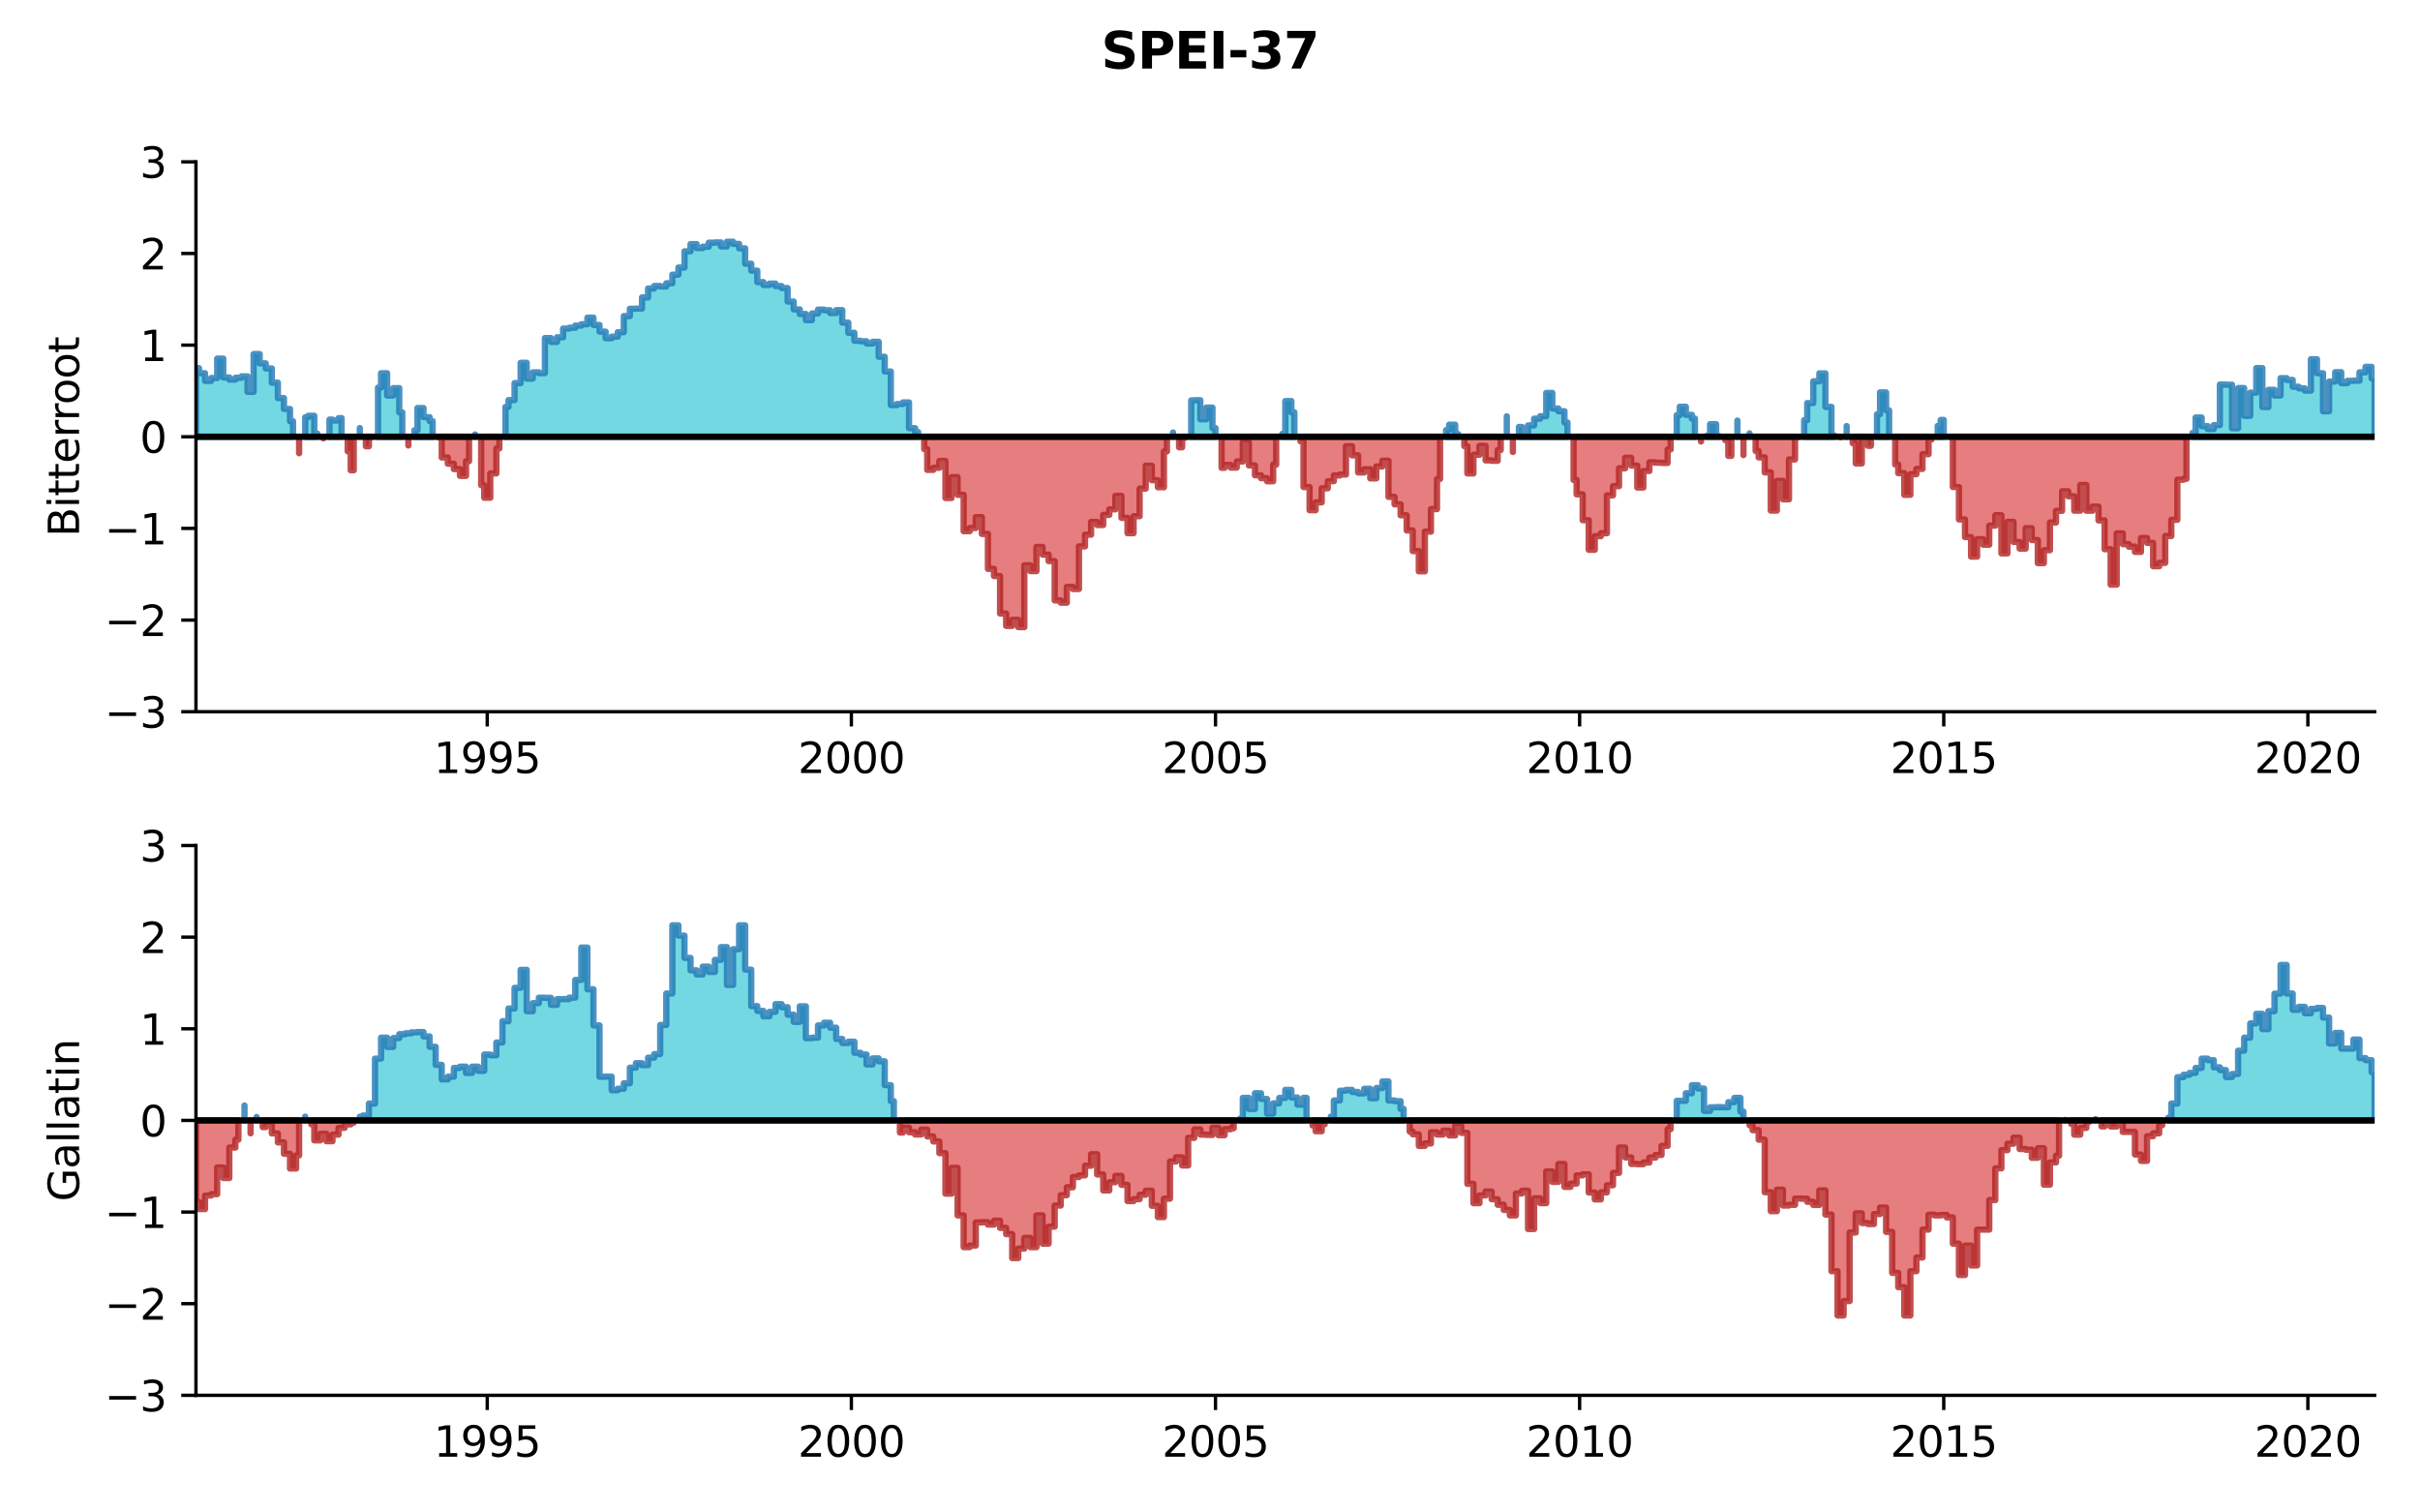 <?xml version="1.0" encoding="utf-8" standalone="no"?>
<!DOCTYPE svg PUBLIC "-//W3C//DTD SVG 1.1//EN"
  "http://www.w3.org/Graphics/SVG/1.1/DTD/svg11.dtd">
<svg xmlns:xlink="http://www.w3.org/1999/xlink" width="576pt" height="360pt" viewBox="0 0 576 360" xmlns="http://www.w3.org/2000/svg" version="1.1">
 <defs>
  <style type="text/css">*{stroke-linejoin: round; stroke-linecap: butt}</style>
 </defs>
 <g id="figure_1">
  <g id="patch_1">
   <path d="M 0 360 
L 576 360 
L 576 0 
L 0 0 
z
" style="fill: #ffffff"/>
  </g>
  <g id="axes_1">
   <g id="patch_2">
    <path d="M 46.64 169.4 
L 565.2 169.4 
L 565.2 38.52 
L 46.64 38.52 
z
" style="fill: #ffffff"/>
   </g>
   <g id="PolyCollection_1">
    <path d="M 46.64 103.96 
L 46.64 87.613 
L 47.362 87.613 
L 47.362 88.832 
L 48.807 88.832 
L 48.807 90.652 
L 50.251 90.652 
L 50.251 89.982 
L 51.696 89.982 
L 51.696 85.345 
L 53.14 85.345 
L 53.14 89.845 
L 54.585 89.845 
L 54.585 90.37 
L 56.029 90.37 
L 56.029 89.92 
L 57.473 89.92 
L 57.473 89.578 
L 58.918 89.578 
L 58.918 93.269 
L 60.362 93.269 
L 60.362 84.268 
L 61.807 84.268 
L 61.807 86.494 
L 63.251 86.494 
L 63.251 87.7 
L 64.696 87.7 
L 64.696 91.086 
L 66.14 91.086 
L 66.14 94.749 
L 67.585 94.749 
L 67.585 97.343 
L 69.029 97.343 
L 69.029 100.263 
L 69.751 100.263 
L 69.751 103.96 
L 69.751 103.96 
L 69.029 103.96 
L 69.029 103.96 
L 67.585 103.96 
L 67.585 103.96 
L 66.14 103.96 
L 66.14 103.96 
L 64.696 103.96 
L 64.696 103.96 
L 63.251 103.96 
L 63.251 103.96 
L 61.807 103.96 
L 61.807 103.96 
L 60.362 103.96 
L 60.362 103.96 
L 58.918 103.96 
L 58.918 103.96 
L 57.473 103.96 
L 57.473 103.96 
L 56.029 103.96 
L 56.029 103.96 
L 54.585 103.96 
L 54.585 103.96 
L 53.14 103.96 
L 53.14 103.96 
L 51.696 103.96 
L 51.696 103.96 
L 50.251 103.96 
L 50.251 103.96 
L 48.807 103.96 
L 48.807 103.96 
L 47.362 103.96 
L 47.362 103.96 
L 46.64 103.96 
z
" clip-path="url(#pd07434bfcd)" style="fill: #17becf; fill-opacity: 0.6; stroke: #1f77b4; stroke-opacity: 0.8; stroke-width: 1.5"/>
    <path d="M 72.64 103.96 
L 72.64 99.323 
L 73.362 99.323 
L 73.362 98.962 
L 74.807 98.962 
L 74.807 103.215 
L 75.529 103.215 
L 75.529 103.96 
L 75.529 103.96 
L 74.807 103.96 
L 74.807 103.96 
L 73.362 103.96 
L 73.362 103.96 
L 72.64 103.96 
z
" clip-path="url(#pd07434bfcd)" style="fill: #17becf; fill-opacity: 0.6; stroke: #1f77b4; stroke-opacity: 0.8; stroke-width: 1.5"/>
    <path d="M 78.418 103.96 
L 78.418 99.872 
L 79.14 99.872 
L 79.14 100.084 
L 80.585 100.084 
L 80.585 99.523 
L 81.307 99.523 
L 81.307 103.96 
L 81.307 103.96 
L 80.585 103.96 
L 80.585 103.96 
L 79.14 103.96 
L 79.14 103.96 
L 78.418 103.96 
z
" clip-path="url(#pd07434bfcd)" style="fill: #17becf; fill-opacity: 0.6; stroke: #1f77b4; stroke-opacity: 0.8; stroke-width: 1.5"/>
    <path d="M 85.64 103.96 
L 85.64 101.887 
L 85.64 101.887 
L 85.64 103.96 
L 85.64 103.96 
L 85.64 103.96 
z
" clip-path="url(#pd07434bfcd)" style="fill: #17becf; fill-opacity: 0.6; stroke: #1f77b4; stroke-opacity: 0.8; stroke-width: 1.5"/>
    <path d="M 89.974 103.96 
L 89.974 92.255 
L 90.696 92.255 
L 90.696 88.836 
L 92.14 88.836 
L 92.14 94.152 
L 93.585 94.152 
L 93.585 92.388 
L 95.029 92.388 
L 95.029 98.147 
L 95.752 98.147 
L 95.752 103.96 
L 95.752 103.96 
L 95.029 103.96 
L 95.029 103.96 
L 93.585 103.96 
L 93.585 103.96 
L 92.14 103.96 
L 92.14 103.96 
L 90.696 103.96 
L 90.696 103.96 
L 89.974 103.96 
z
" clip-path="url(#pd07434bfcd)" style="fill: #17becf; fill-opacity: 0.6; stroke: #1f77b4; stroke-opacity: 0.8; stroke-width: 1.5"/>
    <path d="M 98.64 103.96 
L 98.64 102.41 
L 99.363 102.41 
L 99.363 97.119 
L 100.807 97.119 
L 100.807 99.283 
L 102.252 99.283 
L 102.252 100.229 
L 102.974 100.229 
L 102.974 103.96 
L 102.974 103.96 
L 102.252 103.96 
L 102.252 103.96 
L 100.807 103.96 
L 100.807 103.96 
L 99.363 103.96 
L 99.363 103.96 
L 98.64 103.96 
z
" clip-path="url(#pd07434bfcd)" style="fill: #17becf; fill-opacity: 0.6; stroke: #1f77b4; stroke-opacity: 0.8; stroke-width: 1.5"/>
    <path d="M 113.085 103.96 
L 113.085 103.41 
L 113.085 103.41 
L 113.085 103.96 
L 113.085 103.96 
L 113.085 103.96 
z
" clip-path="url(#pd07434bfcd)" style="fill: #17becf; fill-opacity: 0.6; stroke: #1f77b4; stroke-opacity: 0.8; stroke-width: 1.5"/>
    <path d="M 120.307 103.96 
L 120.307 96.85 
L 121.03 96.85 
L 121.03 95.233 
L 122.474 95.233 
L 122.474 91.196 
L 123.918 91.196 
L 123.918 86.356 
L 125.363 86.356 
L 125.363 90.115 
L 126.807 90.115 
L 126.807 88.622 
L 128.252 88.622 
L 128.252 88.81 
L 129.696 88.81 
L 129.696 80.466 
L 131.141 80.466 
L 131.141 81.378 
L 132.585 81.378 
L 132.585 80.28 
L 134.03 80.28 
L 134.03 78.21 
L 135.474 78.21 
L 135.474 78.012 
L 136.919 78.012 
L 136.919 77.497 
L 138.363 77.497 
L 138.363 77.177 
L 139.807 77.177 
L 139.807 75.609 
L 141.252 75.609 
L 141.252 77.35 
L 142.696 77.35 
L 142.696 78.939 
L 144.141 78.939 
L 144.141 80.499 
L 145.585 80.499 
L 145.585 80.126 
L 147.03 80.126 
L 147.03 79.074 
L 148.474 79.074 
L 148.474 75.236 
L 149.919 75.236 
L 149.919 73.49 
L 151.363 73.49 
L 151.363 73.445 
L 152.808 73.445 
L 152.808 70.797 
L 154.252 70.797 
L 154.252 68.672 
L 155.696 68.672 
L 155.696 68.073 
L 157.141 68.073 
L 157.141 68.184 
L 158.585 68.184 
L 158.585 67.425 
L 160.03 67.425 
L 160.03 65.377 
L 161.474 65.377 
L 161.474 63.682 
L 162.919 63.682 
L 162.919 59.821 
L 164.363 59.821 
L 164.363 58.097 
L 165.808 58.097 
L 165.808 59.052 
L 167.252 59.052 
L 167.252 58.718 
L 168.697 58.718 
L 168.697 57.76 
L 170.141 57.76 
L 170.141 57.699 
L 171.586 57.699 
L 171.586 58.652 
L 173.03 58.652 
L 173.03 57.531 
L 174.474 57.531 
L 174.474 58.049 
L 175.919 58.049 
L 175.919 59.106 
L 177.363 59.106 
L 177.363 62.768 
L 178.808 62.768 
L 178.808 64.409 
L 180.252 64.409 
L 180.252 67.145 
L 181.697 67.145 
L 181.697 67.836 
L 183.141 67.836 
L 183.141 67.508 
L 184.586 67.508 
L 184.586 68.086 
L 186.03 68.086 
L 186.03 68.557 
L 187.475 68.557 
L 187.475 71.769 
L 188.919 71.769 
L 188.919 73.643 
L 190.363 73.643 
L 190.363 74.739 
L 191.808 74.739 
L 191.808 76.209 
L 193.252 76.209 
L 193.252 74.614 
L 194.697 74.614 
L 194.697 73.693 
L 196.141 73.693 
L 196.141 73.847 
L 197.586 73.847 
L 197.586 74.494 
L 199.03 74.494 
L 199.03 73.817 
L 200.475 73.817 
L 200.475 76.799 
L 201.919 76.799 
L 201.919 79.21 
L 203.364 79.21 
L 203.364 81.113 
L 204.808 81.113 
L 204.808 81.232 
L 206.252 81.232 
L 206.252 81.761 
L 207.697 81.761 
L 207.697 81.354 
L 209.141 81.354 
L 209.141 84.916 
L 210.586 84.916 
L 210.586 88.431 
L 212.03 88.431 
L 212.03 96.418 
L 213.475 96.418 
L 213.475 96.159 
L 214.919 96.159 
L 214.919 95.785 
L 216.364 95.785 
L 216.364 101.911 
L 217.808 101.911 
L 217.808 102.828 
L 218.53 102.828 
L 218.53 103.96 
L 218.53 103.96 
L 217.808 103.96 
L 217.808 103.96 
L 216.364 103.96 
L 216.364 103.96 
L 214.919 103.96 
L 214.919 103.96 
L 213.475 103.96 
L 213.475 103.96 
L 212.03 103.96 
L 212.03 103.96 
L 210.586 103.96 
L 210.586 103.96 
L 209.141 103.96 
L 209.141 103.96 
L 207.697 103.96 
L 207.697 103.96 
L 206.252 103.96 
L 206.252 103.96 
L 204.808 103.96 
L 204.808 103.96 
L 203.364 103.96 
L 203.364 103.96 
L 201.919 103.96 
L 201.919 103.96 
L 200.475 103.96 
L 200.475 103.96 
L 199.03 103.96 
L 199.03 103.96 
L 197.586 103.96 
L 197.586 103.96 
L 196.141 103.96 
L 196.141 103.96 
L 194.697 103.96 
L 194.697 103.96 
L 193.252 103.96 
L 193.252 103.96 
L 191.808 103.96 
L 191.808 103.96 
L 190.363 103.96 
L 190.363 103.96 
L 188.919 103.96 
L 188.919 103.96 
L 187.475 103.96 
L 187.475 103.96 
L 186.03 103.96 
L 186.03 103.96 
L 184.586 103.96 
L 184.586 103.96 
L 183.141 103.96 
L 183.141 103.96 
L 181.697 103.96 
L 181.697 103.96 
L 180.252 103.96 
L 180.252 103.96 
L 178.808 103.96 
L 178.808 103.96 
L 177.363 103.96 
L 177.363 103.96 
L 175.919 103.96 
L 175.919 103.96 
L 174.474 103.96 
L 174.474 103.96 
L 173.03 103.96 
L 173.03 103.96 
L 171.586 103.96 
L 171.586 103.96 
L 170.141 103.96 
L 170.141 103.96 
L 168.697 103.96 
L 168.697 103.96 
L 167.252 103.96 
L 167.252 103.96 
L 165.808 103.96 
L 165.808 103.96 
L 164.363 103.96 
L 164.363 103.96 
L 162.919 103.96 
L 162.919 103.96 
L 161.474 103.96 
L 161.474 103.96 
L 160.03 103.96 
L 160.03 103.96 
L 158.585 103.96 
L 158.585 103.96 
L 157.141 103.96 
L 157.141 103.96 
L 155.696 103.96 
L 155.696 103.96 
L 154.252 103.96 
L 154.252 103.96 
L 152.808 103.96 
L 152.808 103.96 
L 151.363 103.96 
L 151.363 103.96 
L 149.919 103.96 
L 149.919 103.96 
L 148.474 103.96 
L 148.474 103.96 
L 147.03 103.96 
L 147.03 103.96 
L 145.585 103.96 
L 145.585 103.96 
L 144.141 103.96 
L 144.141 103.96 
L 142.696 103.96 
L 142.696 103.96 
L 141.252 103.96 
L 141.252 103.96 
L 139.807 103.96 
L 139.807 103.96 
L 138.363 103.96 
L 138.363 103.96 
L 136.919 103.96 
L 136.919 103.96 
L 135.474 103.96 
L 135.474 103.96 
L 134.03 103.96 
L 134.03 103.96 
L 132.585 103.96 
L 132.585 103.96 
L 131.141 103.96 
L 131.141 103.96 
L 129.696 103.96 
L 129.696 103.96 
L 128.252 103.96 
L 128.252 103.96 
L 126.807 103.96 
L 126.807 103.96 
L 125.363 103.96 
L 125.363 103.96 
L 123.918 103.96 
L 123.918 103.96 
L 122.474 103.96 
L 122.474 103.96 
L 121.03 103.96 
L 121.03 103.96 
L 120.307 103.96 
z
" clip-path="url(#pd07434bfcd)" style="fill: #17becf; fill-opacity: 0.6; stroke: #1f77b4; stroke-opacity: 0.8; stroke-width: 1.5"/>
    <path d="M 279.198 103.96 
L 279.198 102.942 
L 279.198 102.942 
L 279.198 103.96 
L 279.198 103.96 
L 279.198 103.96 
z
" clip-path="url(#pd07434bfcd)" style="fill: #17becf; fill-opacity: 0.6; stroke: #1f77b4; stroke-opacity: 0.8; stroke-width: 1.5"/>
    <path d="M 283.531 103.96 
L 283.531 95.299 
L 284.253 95.299 
L 284.253 95.256 
L 285.698 95.256 
L 285.698 99.792 
L 287.142 99.792 
L 287.142 97.011 
L 288.587 97.011 
L 288.587 101.879 
L 289.309 101.879 
L 289.309 103.96 
L 289.309 103.96 
L 288.587 103.96 
L 288.587 103.96 
L 287.142 103.96 
L 287.142 103.96 
L 285.698 103.96 
L 285.698 103.96 
L 284.253 103.96 
L 284.253 103.96 
L 283.531 103.96 
z
" clip-path="url(#pd07434bfcd)" style="fill: #17becf; fill-opacity: 0.6; stroke: #1f77b4; stroke-opacity: 0.8; stroke-width: 1.5"/>
    <path d="M 305.198 103.96 
L 305.198 103.269 
L 305.92 103.269 
L 305.92 95.459 
L 307.364 95.459 
L 307.364 98.144 
L 308.087 98.144 
L 308.087 103.96 
L 308.087 103.96 
L 307.364 103.96 
L 307.364 103.96 
L 305.92 103.96 
L 305.92 103.96 
L 305.198 103.96 
z
" clip-path="url(#pd07434bfcd)" style="fill: #17becf; fill-opacity: 0.6; stroke: #1f77b4; stroke-opacity: 0.8; stroke-width: 1.5"/>
    <path d="M 344.198 103.96 
L 344.198 102.382 
L 344.92 102.382 
L 344.92 101.086 
L 346.365 101.086 
L 346.365 103.327 
L 347.087 103.327 
L 347.087 103.96 
L 347.087 103.96 
L 346.365 103.96 
L 346.365 103.96 
L 344.92 103.96 
L 344.92 103.96 
L 344.198 103.96 
z
" clip-path="url(#pd07434bfcd)" style="fill: #17becf; fill-opacity: 0.6; stroke: #1f77b4; stroke-opacity: 0.8; stroke-width: 1.5"/>
    <path d="M 358.643 103.96 
L 358.643 99.082 
L 358.643 99.082 
L 358.643 103.96 
L 358.643 103.96 
L 358.643 103.96 
z
" clip-path="url(#pd07434bfcd)" style="fill: #17becf; fill-opacity: 0.6; stroke: #1f77b4; stroke-opacity: 0.8; stroke-width: 1.5"/>
    <path d="M 361.532 103.96 
L 361.532 101.625 
L 362.254 101.625 
L 362.254 103.541 
L 363.698 103.541 
L 363.698 101.25 
L 365.143 101.25 
L 365.143 99.649 
L 366.587 99.649 
L 366.587 99.063 
L 368.032 99.063 
L 368.032 93.526 
L 369.476 93.526 
L 369.476 97.231 
L 370.921 97.231 
L 370.921 97.883 
L 372.365 97.883 
L 372.365 100.551 
L 373.087 100.551 
L 373.087 103.96 
L 373.087 103.96 
L 372.365 103.96 
L 372.365 103.96 
L 370.921 103.96 
L 370.921 103.96 
L 369.476 103.96 
L 369.476 103.96 
L 368.032 103.96 
L 368.032 103.96 
L 366.587 103.96 
L 366.587 103.96 
L 365.143 103.96 
L 365.143 103.96 
L 363.698 103.96 
L 363.698 103.96 
L 362.254 103.96 
L 362.254 103.96 
L 361.532 103.96 
z
" clip-path="url(#pd07434bfcd)" style="fill: #17becf; fill-opacity: 0.6; stroke: #1f77b4; stroke-opacity: 0.8; stroke-width: 1.5"/>
    <path d="M 399.087 103.96 
L 399.087 98.823 
L 399.81 98.823 
L 399.81 96.808 
L 401.254 96.808 
L 401.254 98.739 
L 402.699 98.739 
L 402.699 99.631 
L 403.421 99.631 
L 403.421 103.96 
L 403.421 103.96 
L 402.699 103.96 
L 402.699 103.96 
L 401.254 103.96 
L 401.254 103.96 
L 399.81 103.96 
L 399.81 103.96 
L 399.087 103.96 
z
" clip-path="url(#pd07434bfcd)" style="fill: #17becf; fill-opacity: 0.6; stroke: #1f77b4; stroke-opacity: 0.8; stroke-width: 1.5"/>
    <path d="M 406.31 103.96 
L 406.31 103.691 
L 407.032 103.691 
L 407.032 100.96 
L 408.476 100.96 
L 408.476 103.798 
L 409.199 103.798 
L 409.199 103.96 
L 409.199 103.96 
L 408.476 103.96 
L 408.476 103.96 
L 407.032 103.96 
L 407.032 103.96 
L 406.31 103.96 
z
" clip-path="url(#pd07434bfcd)" style="fill: #17becf; fill-opacity: 0.6; stroke: #1f77b4; stroke-opacity: 0.8; stroke-width: 1.5"/>
    <path d="M 413.532 103.96 
L 413.532 100.111 
L 413.532 100.111 
L 413.532 103.96 
L 413.532 103.96 
L 413.532 103.96 
z
" clip-path="url(#pd07434bfcd)" style="fill: #17becf; fill-opacity: 0.6; stroke: #1f77b4; stroke-opacity: 0.8; stroke-width: 1.5"/>
    <path d="M 416.421 103.96 
L 416.421 103.156 
L 416.421 103.156 
L 416.421 103.96 
L 416.421 103.96 
L 416.421 103.96 
z
" clip-path="url(#pd07434bfcd)" style="fill: #17becf; fill-opacity: 0.6; stroke: #1f77b4; stroke-opacity: 0.8; stroke-width: 1.5"/>
    <path d="M 429.421 103.96 
L 429.421 99.997 
L 430.143 99.997 
L 430.143 95.944 
L 431.588 95.944 
L 431.588 90.76 
L 433.032 90.76 
L 433.032 88.865 
L 434.477 88.865 
L 434.477 96.846 
L 435.921 96.846 
L 435.921 103.688 
L 436.643 103.688 
L 436.643 103.96 
L 436.643 103.96 
L 435.921 103.96 
L 435.921 103.96 
L 434.477 103.96 
L 434.477 103.96 
L 433.032 103.96 
L 433.032 103.96 
L 431.588 103.96 
L 431.588 103.96 
L 430.143 103.96 
L 430.143 103.96 
L 429.421 103.96 
z
" clip-path="url(#pd07434bfcd)" style="fill: #17becf; fill-opacity: 0.6; stroke: #1f77b4; stroke-opacity: 0.8; stroke-width: 1.5"/>
    <path d="M 439.532 103.96 
L 439.532 101.407 
L 439.532 101.407 
L 439.532 103.96 
L 439.532 103.96 
L 439.532 103.96 
z
" clip-path="url(#pd07434bfcd)" style="fill: #17becf; fill-opacity: 0.6; stroke: #1f77b4; stroke-opacity: 0.8; stroke-width: 1.5"/>
    <path d="M 446.755 103.96 
L 446.755 98.601 
L 447.477 98.601 
L 447.477 93.397 
L 448.921 93.397 
L 448.921 97.667 
L 449.643 97.667 
L 449.643 103.96 
L 449.643 103.96 
L 448.921 103.96 
L 448.921 103.96 
L 447.477 103.96 
L 447.477 103.96 
L 446.755 103.96 
z
" clip-path="url(#pd07434bfcd)" style="fill: #17becf; fill-opacity: 0.6; stroke: #1f77b4; stroke-opacity: 0.8; stroke-width: 1.5"/>
    <path d="M 461.199 103.96 
L 461.199 101.376 
L 461.921 101.376 
L 461.921 99.952 
L 462.644 99.952 
L 462.644 103.96 
L 462.644 103.96 
L 461.921 103.96 
L 461.921 103.96 
L 461.199 103.96 
z
" clip-path="url(#pd07434bfcd)" style="fill: #17becf; fill-opacity: 0.6; stroke: #1f77b4; stroke-opacity: 0.8; stroke-width: 1.5"/>
    <path d="M 521.866 103.96 
L 521.866 103.042 
L 522.589 103.042 
L 522.589 99.376 
L 524.033 99.376 
L 524.033 101.417 
L 525.477 101.417 
L 525.477 102.116 
L 526.922 102.116 
L 526.922 101.185 
L 528.366 101.185 
L 528.366 91.526 
L 529.811 91.526 
L 529.811 91.568 
L 531.255 91.568 
L 531.255 101.931 
L 532.7 101.931 
L 532.7 92.364 
L 534.144 92.364 
L 534.144 98.979 
L 535.589 98.979 
L 535.589 93.457 
L 537.033 93.457 
L 537.033 87.61 
L 538.478 87.61 
L 538.478 96.879 
L 539.922 96.879 
L 539.922 92.792 
L 541.366 92.792 
L 541.366 94.142 
L 542.811 94.142 
L 542.811 90.005 
L 544.255 90.005 
L 544.255 90.43 
L 545.7 90.43 
L 545.7 92.055 
L 547.144 92.055 
L 547.144 92.438 
L 548.589 92.438 
L 548.589 92.971 
L 550.033 92.971 
L 550.033 85.5 
L 551.478 85.5 
L 551.478 88.834 
L 552.922 88.834 
L 552.922 97.887 
L 554.367 97.887 
L 554.367 90.818 
L 555.811 90.818 
L 555.811 88.59 
L 557.255 88.59 
L 557.255 91.202 
L 558.7 91.202 
L 558.7 90.647 
L 560.144 90.647 
L 560.144 90.612 
L 561.589 90.612 
L 561.589 88.623 
L 563.033 88.623 
L 563.033 87.319 
L 564.478 87.319 
L 564.478 90.059 
L 565.2 90.059 
L 565.2 103.96 
L 565.2 103.96 
L 564.478 103.96 
L 564.478 103.96 
L 563.033 103.96 
L 563.033 103.96 
L 561.589 103.96 
L 561.589 103.96 
L 560.144 103.96 
L 560.144 103.96 
L 558.7 103.96 
L 558.7 103.96 
L 557.255 103.96 
L 557.255 103.96 
L 555.811 103.96 
L 555.811 103.96 
L 554.367 103.96 
L 554.367 103.96 
L 552.922 103.96 
L 552.922 103.96 
L 551.478 103.96 
L 551.478 103.96 
L 550.033 103.96 
L 550.033 103.96 
L 548.589 103.96 
L 548.589 103.96 
L 547.144 103.96 
L 547.144 103.96 
L 545.7 103.96 
L 545.7 103.96 
L 544.255 103.96 
L 544.255 103.96 
L 542.811 103.96 
L 542.811 103.96 
L 541.366 103.96 
L 541.366 103.96 
L 539.922 103.96 
L 539.922 103.96 
L 538.478 103.96 
L 538.478 103.96 
L 537.033 103.96 
L 537.033 103.96 
L 535.589 103.96 
L 535.589 103.96 
L 534.144 103.96 
L 534.144 103.96 
L 532.7 103.96 
L 532.7 103.96 
L 531.255 103.96 
L 531.255 103.96 
L 529.811 103.96 
L 529.811 103.96 
L 528.366 103.96 
L 528.366 103.96 
L 526.922 103.96 
L 526.922 103.96 
L 525.477 103.96 
L 525.477 103.96 
L 524.033 103.96 
L 524.033 103.96 
L 522.589 103.96 
L 522.589 103.96 
L 521.866 103.96 
z
" clip-path="url(#pd07434bfcd)" style="fill: #17becf; fill-opacity: 0.6; stroke: #1f77b4; stroke-opacity: 0.8; stroke-width: 1.5"/>
   </g>
   <g id="PolyCollection_2">
    <path d="M 71.196 103.96 
L 71.196 107.885 
L 71.196 107.885 
L 71.196 103.96 
L 71.196 103.96 
L 71.196 103.96 
z
" clip-path="url(#pd07434bfcd)" style="fill: #d62728; fill-opacity: 0.6; stroke: #b22222; stroke-opacity: 0.8; stroke-width: 1.5"/>
    <path d="M 76.974 103.96 
L 76.974 104.338 
L 76.974 104.338 
L 76.974 103.96 
L 76.974 103.96 
L 76.974 103.96 
z
" clip-path="url(#pd07434bfcd)" style="fill: #d62728; fill-opacity: 0.6; stroke: #b22222; stroke-opacity: 0.8; stroke-width: 1.5"/>
    <path d="M 82.751 103.96 
L 82.751 107.421 
L 83.474 107.421 
L 83.474 111.929 
L 84.196 111.929 
L 84.196 103.96 
L 84.196 103.96 
L 83.474 103.96 
L 83.474 103.96 
L 82.751 103.96 
z
" clip-path="url(#pd07434bfcd)" style="fill: #d62728; fill-opacity: 0.6; stroke: #b22222; stroke-opacity: 0.8; stroke-width: 1.5"/>
    <path d="M 87.085 103.96 
L 87.085 106.217 
L 87.807 106.217 
L 87.807 103.996 
L 88.529 103.996 
L 88.529 103.96 
L 88.529 103.96 
L 87.807 103.96 
L 87.807 103.96 
L 87.085 103.96 
z
" clip-path="url(#pd07434bfcd)" style="fill: #d62728; fill-opacity: 0.6; stroke: #b22222; stroke-opacity: 0.8; stroke-width: 1.5"/>
    <path d="M 97.196 103.96 
L 97.196 106.041 
L 97.196 106.041 
L 97.196 103.96 
L 97.196 103.96 
L 97.196 103.96 
z
" clip-path="url(#pd07434bfcd)" style="fill: #d62728; fill-opacity: 0.6; stroke: #b22222; stroke-opacity: 0.8; stroke-width: 1.5"/>
    <path d="M 104.418 103.96 
L 104.418 104.089 
L 105.141 104.089 
L 105.141 108.897 
L 106.585 108.897 
L 106.585 110.374 
L 108.029 110.374 
L 108.029 111.655 
L 109.474 111.655 
L 109.474 113.264 
L 110.918 113.264 
L 110.918 109.778 
L 111.641 109.778 
L 111.641 103.96 
L 111.641 103.96 
L 110.918 103.96 
L 110.918 103.96 
L 109.474 103.96 
L 109.474 103.96 
L 108.029 103.96 
L 108.029 103.96 
L 106.585 103.96 
L 106.585 103.96 
L 105.141 103.96 
L 105.141 103.96 
L 104.418 103.96 
z
" clip-path="url(#pd07434bfcd)" style="fill: #d62728; fill-opacity: 0.6; stroke: #b22222; stroke-opacity: 0.8; stroke-width: 1.5"/>
    <path d="M 114.529 103.96 
L 114.529 115.48 
L 115.252 115.48 
L 115.252 118.471 
L 116.696 118.471 
L 116.696 112.682 
L 118.141 112.682 
L 118.141 106.734 
L 118.863 106.734 
L 118.863 103.96 
L 118.863 103.96 
L 118.141 103.96 
L 118.141 103.96 
L 116.696 103.96 
L 116.696 103.96 
L 115.252 103.96 
L 115.252 103.96 
L 114.529 103.96 
z
" clip-path="url(#pd07434bfcd)" style="fill: #d62728; fill-opacity: 0.6; stroke: #b22222; stroke-opacity: 0.8; stroke-width: 1.5"/>
    <path d="M 219.975 103.96 
L 219.975 106.903 
L 220.697 106.903 
L 220.697 111.843 
L 222.142 111.843 
L 222.142 111.349 
L 223.586 111.349 
L 223.586 109.721 
L 225.03 109.721 
L 225.03 118.538 
L 226.475 118.538 
L 226.475 113.575 
L 227.919 113.575 
L 227.919 117.78 
L 229.364 117.78 
L 229.364 126.436 
L 230.808 126.436 
L 230.808 125.676 
L 232.253 125.676 
L 232.253 123.085 
L 233.697 123.085 
L 233.697 127.088 
L 235.142 127.088 
L 235.142 135.407 
L 236.586 135.407 
L 236.586 137.109 
L 238.031 137.109 
L 238.031 146.025 
L 239.475 146.025 
L 239.475 148.974 
L 240.919 148.974 
L 240.919 147.539 
L 242.364 147.539 
L 242.364 149.27 
L 243.808 149.27 
L 243.808 134.55 
L 245.253 134.55 
L 245.253 135.935 
L 246.697 135.935 
L 246.697 130.182 
L 248.142 130.182 
L 248.142 132.016 
L 249.586 132.016 
L 249.586 133.549 
L 251.031 133.549 
L 251.031 142.908 
L 252.475 142.908 
L 252.475 143.455 
L 253.92 143.455 
L 253.92 139.691 
L 255.364 139.691 
L 255.364 140.196 
L 256.808 140.196 
L 256.808 130.055 
L 258.253 130.055 
L 258.253 127.264 
L 259.697 127.264 
L 259.697 124.236 
L 261.142 124.236 
L 261.142 124.968 
L 262.586 124.968 
L 262.586 122.555 
L 264.031 122.555 
L 264.031 121.238 
L 265.475 121.238 
L 265.475 118.044 
L 266.92 118.044 
L 266.92 123.261 
L 268.364 123.261 
L 268.364 126.911 
L 269.809 126.911 
L 269.809 122.875 
L 271.253 122.875 
L 271.253 116.299 
L 272.697 116.299 
L 272.697 110.85 
L 274.142 110.85 
L 274.142 114.291 
L 275.586 114.291 
L 275.586 115.978 
L 277.031 115.978 
L 277.031 107.451 
L 277.753 107.451 
L 277.753 103.96 
L 277.753 103.96 
L 277.031 103.96 
L 277.031 103.96 
L 275.586 103.96 
L 275.586 103.96 
L 274.142 103.96 
L 274.142 103.96 
L 272.697 103.96 
L 272.697 103.96 
L 271.253 103.96 
L 271.253 103.96 
L 269.809 103.96 
L 269.809 103.96 
L 268.364 103.96 
L 268.364 103.96 
L 266.92 103.96 
L 266.92 103.96 
L 265.475 103.96 
L 265.475 103.96 
L 264.031 103.96 
L 264.031 103.96 
L 262.586 103.96 
L 262.586 103.96 
L 261.142 103.96 
L 261.142 103.96 
L 259.697 103.96 
L 259.697 103.96 
L 258.253 103.96 
L 258.253 103.96 
L 256.808 103.96 
L 256.808 103.96 
L 255.364 103.96 
L 255.364 103.96 
L 253.92 103.96 
L 253.92 103.96 
L 252.475 103.96 
L 252.475 103.96 
L 251.031 103.96 
L 251.031 103.96 
L 249.586 103.96 
L 249.586 103.96 
L 248.142 103.96 
L 248.142 103.96 
L 246.697 103.96 
L 246.697 103.96 
L 245.253 103.96 
L 245.253 103.96 
L 243.808 103.96 
L 243.808 103.96 
L 242.364 103.96 
L 242.364 103.96 
L 240.919 103.96 
L 240.919 103.96 
L 239.475 103.96 
L 239.475 103.96 
L 238.031 103.96 
L 238.031 103.96 
L 236.586 103.96 
L 236.586 103.96 
L 235.142 103.96 
L 235.142 103.96 
L 233.697 103.96 
L 233.697 103.96 
L 232.253 103.96 
L 232.253 103.96 
L 230.808 103.96 
L 230.808 103.96 
L 229.364 103.96 
L 229.364 103.96 
L 227.919 103.96 
L 227.919 103.96 
L 226.475 103.96 
L 226.475 103.96 
L 225.03 103.96 
L 225.03 103.96 
L 223.586 103.96 
L 223.586 103.96 
L 222.142 103.96 
L 222.142 103.96 
L 220.697 103.96 
L 220.697 103.96 
L 219.975 103.96 
z
" clip-path="url(#pd07434bfcd)" style="fill: #d62728; fill-opacity: 0.6; stroke: #b22222; stroke-opacity: 0.8; stroke-width: 1.5"/>
    <path d="M 280.642 103.96 
L 280.642 106.467 
L 281.364 106.467 
L 281.364 104.186 
L 282.086 104.186 
L 282.086 103.96 
L 282.086 103.96 
L 281.364 103.96 
L 281.364 103.96 
L 280.642 103.96 
z
" clip-path="url(#pd07434bfcd)" style="fill: #d62728; fill-opacity: 0.6; stroke: #b22222; stroke-opacity: 0.8; stroke-width: 1.5"/>
    <path d="M 290.753 103.96 
L 290.753 111.349 
L 291.475 111.349 
L 291.475 110.671 
L 292.92 110.671 
L 292.92 111.294 
L 294.364 111.294 
L 294.364 109.855 
L 295.809 109.855 
L 295.809 105.261 
L 297.253 105.261 
L 297.253 110.77 
L 298.698 110.77 
L 298.698 113.122 
L 300.142 113.122 
L 300.142 113.815 
L 301.587 113.815 
L 301.587 114.555 
L 303.031 114.555 
L 303.031 110.6 
L 303.753 110.6 
L 303.753 103.96 
L 303.753 103.96 
L 303.031 103.96 
L 303.031 103.96 
L 301.587 103.96 
L 301.587 103.96 
L 300.142 103.96 
L 300.142 103.96 
L 298.698 103.96 
L 298.698 103.96 
L 297.253 103.96 
L 297.253 103.96 
L 295.809 103.96 
L 295.809 103.96 
L 294.364 103.96 
L 294.364 103.96 
L 292.92 103.96 
L 292.92 103.96 
L 291.475 103.96 
L 291.475 103.96 
L 290.753 103.96 
z
" clip-path="url(#pd07434bfcd)" style="fill: #d62728; fill-opacity: 0.6; stroke: #b22222; stroke-opacity: 0.8; stroke-width: 1.5"/>
    <path d="M 309.531 103.96 
L 309.531 105.029 
L 310.253 105.029 
L 310.253 115.917 
L 311.698 115.917 
L 311.698 121.442 
L 313.142 121.442 
L 313.142 119.576 
L 314.587 119.576 
L 314.587 116.226 
L 316.031 116.226 
L 316.031 114.533 
L 317.476 114.533 
L 317.476 113.177 
L 318.92 113.177 
L 318.92 112.947 
L 320.365 112.947 
L 320.365 106.216 
L 321.809 106.216 
L 321.809 108.384 
L 323.253 108.384 
L 323.253 112.448 
L 324.698 112.448 
L 324.698 111.689 
L 326.142 111.689 
L 326.142 113.861 
L 327.587 113.861 
L 327.587 111.023 
L 329.031 111.023 
L 329.031 109.663 
L 330.476 109.663 
L 330.476 118.257 
L 331.92 118.257 
L 331.92 120.047 
L 333.365 120.047 
L 333.365 122.653 
L 334.809 122.653 
L 334.809 126.263 
L 336.254 126.263 
L 336.254 131.164 
L 337.698 131.164 
L 337.698 135.987 
L 339.143 135.987 
L 339.143 126.54 
L 340.587 126.54 
L 340.587 121.178 
L 342.031 121.178 
L 342.031 114.016 
L 342.754 114.016 
L 342.754 103.96 
L 342.754 103.96 
L 342.031 103.96 
L 342.031 103.96 
L 340.587 103.96 
L 340.587 103.96 
L 339.143 103.96 
L 339.143 103.96 
L 337.698 103.96 
L 337.698 103.96 
L 336.254 103.96 
L 336.254 103.96 
L 334.809 103.96 
L 334.809 103.96 
L 333.365 103.96 
L 333.365 103.96 
L 331.92 103.96 
L 331.92 103.96 
L 330.476 103.96 
L 330.476 103.96 
L 329.031 103.96 
L 329.031 103.96 
L 327.587 103.96 
L 327.587 103.96 
L 326.142 103.96 
L 326.142 103.96 
L 324.698 103.96 
L 324.698 103.96 
L 323.253 103.96 
L 323.253 103.96 
L 321.809 103.96 
L 321.809 103.96 
L 320.365 103.96 
L 320.365 103.96 
L 318.92 103.96 
L 318.92 103.96 
L 317.476 103.96 
L 317.476 103.96 
L 316.031 103.96 
L 316.031 103.96 
L 314.587 103.96 
L 314.587 103.96 
L 313.142 103.96 
L 313.142 103.96 
L 311.698 103.96 
L 311.698 103.96 
L 310.253 103.96 
L 310.253 103.96 
L 309.531 103.96 
z
" clip-path="url(#pd07434bfcd)" style="fill: #d62728; fill-opacity: 0.6; stroke: #b22222; stroke-opacity: 0.8; stroke-width: 1.5"/>
    <path d="M 348.531 103.96 
L 348.531 106.184 
L 349.254 106.184 
L 349.254 112.687 
L 350.698 112.687 
L 350.698 108.246 
L 352.143 108.246 
L 352.143 106.14 
L 353.587 106.14 
L 353.587 109.578 
L 355.032 109.578 
L 355.032 109.669 
L 356.476 109.669 
L 356.476 107.109 
L 357.198 107.109 
L 357.198 103.96 
L 357.198 103.96 
L 356.476 103.96 
L 356.476 103.96 
L 355.032 103.96 
L 355.032 103.96 
L 353.587 103.96 
L 353.587 103.96 
L 352.143 103.96 
L 352.143 103.96 
L 350.698 103.96 
L 350.698 103.96 
L 349.254 103.96 
L 349.254 103.96 
L 348.531 103.96 
z
" clip-path="url(#pd07434bfcd)" style="fill: #d62728; fill-opacity: 0.6; stroke: #b22222; stroke-opacity: 0.8; stroke-width: 1.5"/>
    <path d="M 360.087 103.96 
L 360.087 107.578 
L 360.087 107.578 
L 360.087 103.96 
L 360.087 103.96 
L 360.087 103.96 
z
" clip-path="url(#pd07434bfcd)" style="fill: #d62728; fill-opacity: 0.6; stroke: #b22222; stroke-opacity: 0.8; stroke-width: 1.5"/>
    <path d="M 374.532 103.96 
L 374.532 114.235 
L 375.254 114.235 
L 375.254 117.664 
L 376.698 117.664 
L 376.698 123.822 
L 378.143 123.822 
L 378.143 130.854 
L 379.587 130.854 
L 379.587 127.615 
L 381.032 127.615 
L 381.032 126.924 
L 382.476 126.924 
L 382.476 117.909 
L 383.921 117.909 
L 383.921 115.709 
L 385.365 115.709 
L 385.365 111.463 
L 386.81 111.463 
L 386.81 108.968 
L 388.254 108.968 
L 388.254 110.814 
L 389.698 110.814 
L 389.698 116.044 
L 391.143 116.044 
L 391.143 112.103 
L 392.587 112.103 
L 392.587 110.056 
L 394.032 110.056 
L 394.032 110.141 
L 395.476 110.141 
L 395.476 110.193 
L 396.921 110.193 
L 396.921 106.986 
L 397.643 106.986 
L 397.643 103.96 
L 397.643 103.96 
L 396.921 103.96 
L 396.921 103.96 
L 395.476 103.96 
L 395.476 103.96 
L 394.032 103.96 
L 394.032 103.96 
L 392.587 103.96 
L 392.587 103.96 
L 391.143 103.96 
L 391.143 103.96 
L 389.698 103.96 
L 389.698 103.96 
L 388.254 103.96 
L 388.254 103.96 
L 386.81 103.96 
L 386.81 103.96 
L 385.365 103.96 
L 385.365 103.96 
L 383.921 103.96 
L 383.921 103.96 
L 382.476 103.96 
L 382.476 103.96 
L 381.032 103.96 
L 381.032 103.96 
L 379.587 103.96 
L 379.587 103.96 
L 378.143 103.96 
L 378.143 103.96 
L 376.698 103.96 
L 376.698 103.96 
L 375.254 103.96 
L 375.254 103.96 
L 374.532 103.96 
z
" clip-path="url(#pd07434bfcd)" style="fill: #d62728; fill-opacity: 0.6; stroke: #b22222; stroke-opacity: 0.8; stroke-width: 1.5"/>
    <path d="M 404.865 103.96 
L 404.865 105.087 
L 404.865 105.087 
L 404.865 103.96 
L 404.865 103.96 
L 404.865 103.96 
z
" clip-path="url(#pd07434bfcd)" style="fill: #d62728; fill-opacity: 0.6; stroke: #b22222; stroke-opacity: 0.8; stroke-width: 1.5"/>
    <path d="M 410.643 103.96 
L 410.643 104.765 
L 411.365 104.765 
L 411.365 108.512 
L 412.088 108.512 
L 412.088 103.96 
L 412.088 103.96 
L 411.365 103.96 
L 411.365 103.96 
L 410.643 103.96 
z
" clip-path="url(#pd07434bfcd)" style="fill: #d62728; fill-opacity: 0.6; stroke: #b22222; stroke-opacity: 0.8; stroke-width: 1.5"/>
    <path d="M 414.976 103.96 
L 414.976 108.311 
L 414.976 108.311 
L 414.976 103.96 
L 414.976 103.96 
L 414.976 103.96 
z
" clip-path="url(#pd07434bfcd)" style="fill: #d62728; fill-opacity: 0.6; stroke: #b22222; stroke-opacity: 0.8; stroke-width: 1.5"/>
    <path d="M 417.865 103.96 
L 417.865 107.349 
L 418.588 107.349 
L 418.588 108.872 
L 420.032 108.872 
L 420.032 112.433 
L 421.477 112.433 
L 421.477 121.527 
L 422.921 121.527 
L 422.921 114.46 
L 424.365 114.46 
L 424.365 118.849 
L 425.81 118.849 
L 425.81 109.362 
L 427.254 109.362 
L 427.254 104.077 
L 427.977 104.077 
L 427.977 103.96 
L 427.977 103.96 
L 427.254 103.96 
L 427.254 103.96 
L 425.81 103.96 
L 425.81 103.96 
L 424.365 103.96 
L 424.365 103.96 
L 422.921 103.96 
L 422.921 103.96 
L 421.477 103.96 
L 421.477 103.96 
L 420.032 103.96 
L 420.032 103.96 
L 418.588 103.96 
L 418.588 103.96 
L 417.865 103.96 
z
" clip-path="url(#pd07434bfcd)" style="fill: #d62728; fill-opacity: 0.6; stroke: #b22222; stroke-opacity: 0.8; stroke-width: 1.5"/>
    <path d="M 438.088 103.96 
L 438.088 104.06 
L 438.088 104.06 
L 438.088 103.96 
L 438.088 103.96 
L 438.088 103.96 
z
" clip-path="url(#pd07434bfcd)" style="fill: #d62728; fill-opacity: 0.6; stroke: #b22222; stroke-opacity: 0.8; stroke-width: 1.5"/>
    <path d="M 440.977 103.96 
L 440.977 105.506 
L 441.699 105.506 
L 441.699 110.303 
L 443.143 110.303 
L 443.143 104.484 
L 444.588 104.484 
L 444.588 106.103 
L 445.31 106.103 
L 445.31 103.96 
L 445.31 103.96 
L 444.588 103.96 
L 444.588 103.96 
L 443.143 103.96 
L 443.143 103.96 
L 441.699 103.96 
L 441.699 103.96 
L 440.977 103.96 
z
" clip-path="url(#pd07434bfcd)" style="fill: #d62728; fill-opacity: 0.6; stroke: #b22222; stroke-opacity: 0.8; stroke-width: 1.5"/>
    <path d="M 451.088 103.96 
L 451.088 110.56 
L 451.81 110.56 
L 451.81 112.623 
L 453.255 112.623 
L 453.255 117.78 
L 454.699 117.78 
L 454.699 112.864 
L 456.144 112.864 
L 456.144 111.611 
L 457.588 111.611 
L 457.588 108.108 
L 459.032 108.108 
L 459.032 104.601 
L 459.755 104.601 
L 459.755 103.96 
L 459.755 103.96 
L 459.032 103.96 
L 459.032 103.96 
L 457.588 103.96 
L 457.588 103.96 
L 456.144 103.96 
L 456.144 103.96 
L 454.699 103.96 
L 454.699 103.96 
L 453.255 103.96 
L 453.255 103.96 
L 451.81 103.96 
L 451.81 103.96 
L 451.088 103.96 
z
" clip-path="url(#pd07434bfcd)" style="fill: #d62728; fill-opacity: 0.6; stroke: #b22222; stroke-opacity: 0.8; stroke-width: 1.5"/>
    <path d="M 464.088 103.96 
L 464.088 103.97 
L 464.81 103.97 
L 464.81 115.916 
L 466.255 115.916 
L 466.255 123.632 
L 467.699 123.632 
L 467.699 127.835 
L 469.144 127.835 
L 469.144 132.482 
L 470.588 132.482 
L 470.588 128.34 
L 472.033 128.34 
L 472.033 129.653 
L 473.477 129.653 
L 473.477 125.114 
L 474.921 125.114 
L 474.921 122.637 
L 476.366 122.637 
L 476.366 131.716 
L 477.81 131.716 
L 477.81 124.219 
L 479.255 124.219 
L 479.255 129 
L 480.699 129 
L 480.699 130.575 
L 482.144 130.575 
L 482.144 125.733 
L 483.588 125.733 
L 483.588 128.545 
L 485.033 128.545 
L 485.033 134.036 
L 486.477 134.036 
L 486.477 130.969 
L 487.922 130.969 
L 487.922 124.37 
L 489.366 124.37 
L 489.366 121.587 
L 490.81 121.587 
L 490.81 116.94 
L 492.255 116.94 
L 492.255 118.126 
L 493.699 118.126 
L 493.699 121.552 
L 495.144 121.552 
L 495.144 115.445 
L 496.588 115.445 
L 496.588 121.564 
L 498.033 121.564 
L 498.033 120.586 
L 499.477 120.586 
L 499.477 123.865 
L 500.922 123.865 
L 500.922 130.717 
L 502.366 130.717 
L 502.366 139.156 
L 503.811 139.156 
L 503.811 126.964 
L 505.255 126.964 
L 505.255 129.514 
L 506.699 129.514 
L 506.699 130.111 
L 508.144 130.111 
L 508.144 131.365 
L 509.588 131.365 
L 509.588 128.064 
L 511.033 128.064 
L 511.033 129.215 
L 512.477 129.215 
L 512.477 134.776 
L 513.922 134.776 
L 513.922 133.967 
L 515.366 133.967 
L 515.366 127.588 
L 516.811 127.588 
L 516.811 123.721 
L 518.255 123.721 
L 518.255 114.186 
L 519.7 114.186 
L 519.7 113.968 
L 520.422 113.968 
L 520.422 103.96 
L 520.422 103.96 
L 519.7 103.96 
L 519.7 103.96 
L 518.255 103.96 
L 518.255 103.96 
L 516.811 103.96 
L 516.811 103.96 
L 515.366 103.96 
L 515.366 103.96 
L 513.922 103.96 
L 513.922 103.96 
L 512.477 103.96 
L 512.477 103.96 
L 511.033 103.96 
L 511.033 103.96 
L 509.588 103.96 
L 509.588 103.96 
L 508.144 103.96 
L 508.144 103.96 
L 506.699 103.96 
L 506.699 103.96 
L 505.255 103.96 
L 505.255 103.96 
L 503.811 103.96 
L 503.811 103.96 
L 502.366 103.96 
L 502.366 103.96 
L 500.922 103.96 
L 500.922 103.96 
L 499.477 103.96 
L 499.477 103.96 
L 498.033 103.96 
L 498.033 103.96 
L 496.588 103.96 
L 496.588 103.96 
L 495.144 103.96 
L 495.144 103.96 
L 493.699 103.96 
L 493.699 103.96 
L 492.255 103.96 
L 492.255 103.96 
L 490.81 103.96 
L 490.81 103.96 
L 489.366 103.96 
L 489.366 103.96 
L 487.922 103.96 
L 487.922 103.96 
L 486.477 103.96 
L 486.477 103.96 
L 485.033 103.96 
L 485.033 103.96 
L 483.588 103.96 
L 483.588 103.96 
L 482.144 103.96 
L 482.144 103.96 
L 480.699 103.96 
L 480.699 103.96 
L 479.255 103.96 
L 479.255 103.96 
L 477.81 103.96 
L 477.81 103.96 
L 476.366 103.96 
L 476.366 103.96 
L 474.921 103.96 
L 474.921 103.96 
L 473.477 103.96 
L 473.477 103.96 
L 472.033 103.96 
L 472.033 103.96 
L 470.588 103.96 
L 470.588 103.96 
L 469.144 103.96 
L 469.144 103.96 
L 467.699 103.96 
L 467.699 103.96 
L 466.255 103.96 
L 466.255 103.96 
L 464.81 103.96 
L 464.81 103.96 
L 464.088 103.96 
z
" clip-path="url(#pd07434bfcd)" style="fill: #d62728; fill-opacity: 0.6; stroke: #b22222; stroke-opacity: 0.8; stroke-width: 1.5"/>
   </g>
   <g id="matplotlib.axis_1">
    <g id="xtick_1">
     <g id="line2d_1">
      <defs>
       <path id="m42adbfaf37" d="M 0 0 
L 0 3.5 
" style="stroke: #000000; stroke-width: 0.8"/>
      </defs>
      <g>
       <use xlink:href="#m42adbfaf37" x="115.974" y="169.4" style="stroke: #000000; stroke-width: 0.8"/>
      </g>
     </g>
     <g id="text_1">
      <!-- 1995 -->
      <g transform="translate(103.249 183.998) scale(0.1 -0.1)">
       <defs>
        <path id="DejaVuSans-31" d="M 794 531 
L 1825 531 
L 1825 4091 
L 703 3866 
L 703 4441 
L 1819 4666 
L 2450 4666 
L 2450 531 
L 3481 531 
L 3481 0 
L 794 0 
L 794 531 
z
" transform="scale(0.016)"/>
        <path id="DejaVuSans-39" d="M 703 97 
L 703 672 
Q 941 559 1184 500 
Q 1428 441 1663 441 
Q 2288 441 2617 861 
Q 2947 1281 2994 2138 
Q 2813 1869 2534 1725 
Q 2256 1581 1919 1581 
Q 1219 1581 811 2004 
Q 403 2428 403 3163 
Q 403 3881 828 4315 
Q 1253 4750 1959 4750 
Q 2769 4750 3195 4129 
Q 3622 3509 3622 2328 
Q 3622 1225 3098 567 
Q 2575 -91 1691 -91 
Q 1453 -91 1209 -44 
Q 966 3 703 97 
z
M 1959 2075 
Q 2384 2075 2632 2365 
Q 2881 2656 2881 3163 
Q 2881 3666 2632 3958 
Q 2384 4250 1959 4250 
Q 1534 4250 1286 3958 
Q 1038 3666 1038 3163 
Q 1038 2656 1286 2365 
Q 1534 2075 1959 2075 
z
" transform="scale(0.016)"/>
        <path id="DejaVuSans-35" d="M 691 4666 
L 3169 4666 
L 3169 4134 
L 1269 4134 
L 1269 2991 
Q 1406 3038 1543 3061 
Q 1681 3084 1819 3084 
Q 2600 3084 3056 2656 
Q 3513 2228 3513 1497 
Q 3513 744 3044 326 
Q 2575 -91 1722 -91 
Q 1428 -91 1123 -41 
Q 819 9 494 109 
L 494 744 
Q 775 591 1075 516 
Q 1375 441 1709 441 
Q 2250 441 2565 725 
Q 2881 1009 2881 1497 
Q 2881 1984 2565 2268 
Q 2250 2553 1709 2553 
Q 1456 2553 1204 2497 
Q 953 2441 691 2322 
L 691 4666 
z
" transform="scale(0.016)"/>
       </defs>
       <use xlink:href="#DejaVuSans-31"/>
       <use xlink:href="#DejaVuSans-39" x="63.623"/>
       <use xlink:href="#DejaVuSans-39" x="127.246"/>
       <use xlink:href="#DejaVuSans-35" x="190.869"/>
      </g>
     </g>
    </g>
    <g id="xtick_2">
     <g id="line2d_2">
      <g>
       <use xlink:href="#m42adbfaf37" x="202.641" y="169.4" style="stroke: #000000; stroke-width: 0.8"/>
      </g>
     </g>
     <g id="text_2">
      <!-- 2000 -->
      <g transform="translate(189.916 183.998) scale(0.1 -0.1)">
       <defs>
        <path id="DejaVuSans-32" d="M 1228 531 
L 3431 531 
L 3431 0 
L 469 0 
L 469 531 
Q 828 903 1448 1529 
Q 2069 2156 2228 2338 
Q 2531 2678 2651 2914 
Q 2772 3150 2772 3378 
Q 2772 3750 2511 3984 
Q 2250 4219 1831 4219 
Q 1534 4219 1204 4116 
Q 875 4013 500 3803 
L 500 4441 
Q 881 4594 1212 4672 
Q 1544 4750 1819 4750 
Q 2544 4750 2975 4387 
Q 3406 4025 3406 3419 
Q 3406 3131 3298 2873 
Q 3191 2616 2906 2266 
Q 2828 2175 2409 1742 
Q 1991 1309 1228 531 
z
" transform="scale(0.016)"/>
        <path id="DejaVuSans-30" d="M 2034 4250 
Q 1547 4250 1301 3770 
Q 1056 3291 1056 2328 
Q 1056 1369 1301 889 
Q 1547 409 2034 409 
Q 2525 409 2770 889 
Q 3016 1369 3016 2328 
Q 3016 3291 2770 3770 
Q 2525 4250 2034 4250 
z
M 2034 4750 
Q 2819 4750 3233 4129 
Q 3647 3509 3647 2328 
Q 3647 1150 3233 529 
Q 2819 -91 2034 -91 
Q 1250 -91 836 529 
Q 422 1150 422 2328 
Q 422 3509 836 4129 
Q 1250 4750 2034 4750 
z
" transform="scale(0.016)"/>
       </defs>
       <use xlink:href="#DejaVuSans-32"/>
       <use xlink:href="#DejaVuSans-30" x="63.623"/>
       <use xlink:href="#DejaVuSans-30" x="127.246"/>
       <use xlink:href="#DejaVuSans-30" x="190.869"/>
      </g>
     </g>
    </g>
    <g id="xtick_3">
     <g id="line2d_3">
      <g>
       <use xlink:href="#m42adbfaf37" x="289.309" y="169.4" style="stroke: #000000; stroke-width: 0.8"/>
      </g>
     </g>
     <g id="text_3">
      <!-- 2005 -->
      <g transform="translate(276.584 183.998) scale(0.1 -0.1)">
       <use xlink:href="#DejaVuSans-32"/>
       <use xlink:href="#DejaVuSans-30" x="63.623"/>
       <use xlink:href="#DejaVuSans-30" x="127.246"/>
       <use xlink:href="#DejaVuSans-35" x="190.869"/>
      </g>
     </g>
    </g>
    <g id="xtick_4">
     <g id="line2d_4">
      <g>
       <use xlink:href="#m42adbfaf37" x="375.976" y="169.4" style="stroke: #000000; stroke-width: 0.8"/>
      </g>
     </g>
     <g id="text_4">
      <!-- 2010 -->
      <g transform="translate(363.251 183.998) scale(0.1 -0.1)">
       <use xlink:href="#DejaVuSans-32"/>
       <use xlink:href="#DejaVuSans-30" x="63.623"/>
       <use xlink:href="#DejaVuSans-31" x="127.246"/>
       <use xlink:href="#DejaVuSans-30" x="190.869"/>
      </g>
     </g>
    </g>
    <g id="xtick_5">
     <g id="line2d_5">
      <g>
       <use xlink:href="#m42adbfaf37" x="462.644" y="169.4" style="stroke: #000000; stroke-width: 0.8"/>
      </g>
     </g>
     <g id="text_5">
      <!-- 2015 -->
      <g transform="translate(449.919 183.998) scale(0.1 -0.1)">
       <use xlink:href="#DejaVuSans-32"/>
       <use xlink:href="#DejaVuSans-30" x="63.623"/>
       <use xlink:href="#DejaVuSans-31" x="127.246"/>
       <use xlink:href="#DejaVuSans-35" x="190.869"/>
      </g>
     </g>
    </g>
    <g id="xtick_6">
     <g id="line2d_6">
      <g>
       <use xlink:href="#m42adbfaf37" x="549.311" y="169.4" style="stroke: #000000; stroke-width: 0.8"/>
      </g>
     </g>
     <g id="text_6">
      <!-- 2020 -->
      <g transform="translate(536.586 183.998) scale(0.1 -0.1)">
       <use xlink:href="#DejaVuSans-32"/>
       <use xlink:href="#DejaVuSans-30" x="63.623"/>
       <use xlink:href="#DejaVuSans-32" x="127.246"/>
       <use xlink:href="#DejaVuSans-30" x="190.869"/>
      </g>
     </g>
    </g>
   </g>
   <g id="matplotlib.axis_2">
    <g id="ytick_1">
     <g id="line2d_7">
      <defs>
       <path id="m16d08129df" d="M 0 0 
L -3.5 0 
" style="stroke: #000000; stroke-width: 0.8"/>
      </defs>
      <g>
       <use xlink:href="#m16d08129df" x="46.64" y="169.4" style="stroke: #000000; stroke-width: 0.8"/>
      </g>
     </g>
     <g id="text_7">
      <!-- −3 -->
      <g transform="translate(24.898 173.199) scale(0.1 -0.1)">
       <defs>
        <path id="DejaVuSans-2212" d="M 678 2272 
L 4684 2272 
L 4684 1741 
L 678 1741 
L 678 2272 
z
" transform="scale(0.016)"/>
        <path id="DejaVuSans-33" d="M 2597 2516 
Q 3050 2419 3304 2112 
Q 3559 1806 3559 1356 
Q 3559 666 3084 287 
Q 2609 -91 1734 -91 
Q 1441 -91 1130 -33 
Q 819 25 488 141 
L 488 750 
Q 750 597 1062 519 
Q 1375 441 1716 441 
Q 2309 441 2620 675 
Q 2931 909 2931 1356 
Q 2931 1769 2642 2001 
Q 2353 2234 1838 2234 
L 1294 2234 
L 1294 2753 
L 1863 2753 
Q 2328 2753 2575 2939 
Q 2822 3125 2822 3475 
Q 2822 3834 2567 4026 
Q 2313 4219 1838 4219 
Q 1578 4219 1281 4162 
Q 984 4106 628 3988 
L 628 4550 
Q 988 4650 1302 4700 
Q 1616 4750 1894 4750 
Q 2613 4750 3031 4423 
Q 3450 4097 3450 3541 
Q 3450 3153 3228 2886 
Q 3006 2619 2597 2516 
z
" transform="scale(0.016)"/>
       </defs>
       <use xlink:href="#DejaVuSans-2212"/>
       <use xlink:href="#DejaVuSans-33" x="83.789"/>
      </g>
     </g>
    </g>
    <g id="ytick_2">
     <g id="line2d_8">
      <g>
       <use xlink:href="#m16d08129df" x="46.64" y="147.587" style="stroke: #000000; stroke-width: 0.8"/>
      </g>
     </g>
     <g id="text_8">
      <!-- −2 -->
      <g transform="translate(24.898 151.386) scale(0.1 -0.1)">
       <use xlink:href="#DejaVuSans-2212"/>
       <use xlink:href="#DejaVuSans-32" x="83.789"/>
      </g>
     </g>
    </g>
    <g id="ytick_3">
     <g id="line2d_9">
      <g>
       <use xlink:href="#m16d08129df" x="46.64" y="125.773" style="stroke: #000000; stroke-width: 0.8"/>
      </g>
     </g>
     <g id="text_9">
      <!-- −1 -->
      <g transform="translate(24.898 129.573) scale(0.1 -0.1)">
       <use xlink:href="#DejaVuSans-2212"/>
       <use xlink:href="#DejaVuSans-31" x="83.789"/>
      </g>
     </g>
    </g>
    <g id="ytick_4">
     <g id="line2d_10">
      <g>
       <use xlink:href="#m16d08129df" x="46.64" y="103.96" style="stroke: #000000; stroke-width: 0.8"/>
      </g>
     </g>
     <g id="text_10">
      <!-- 0 -->
      <g transform="translate(33.278 107.759) scale(0.1 -0.1)">
       <use xlink:href="#DejaVuSans-30"/>
      </g>
     </g>
    </g>
    <g id="ytick_5">
     <g id="line2d_11">
      <g>
       <use xlink:href="#m16d08129df" x="46.64" y="82.147" style="stroke: #000000; stroke-width: 0.8"/>
      </g>
     </g>
     <g id="text_11">
      <!-- 1 -->
      <g transform="translate(33.278 85.946) scale(0.1 -0.1)">
       <use xlink:href="#DejaVuSans-31"/>
      </g>
     </g>
    </g>
    <g id="ytick_6">
     <g id="line2d_12">
      <g>
       <use xlink:href="#m16d08129df" x="46.64" y="60.333" style="stroke: #000000; stroke-width: 0.8"/>
      </g>
     </g>
     <g id="text_12">
      <!-- 2 -->
      <g transform="translate(33.278 64.133) scale(0.1 -0.1)">
       <use xlink:href="#DejaVuSans-32"/>
      </g>
     </g>
    </g>
    <g id="ytick_7">
     <g id="line2d_13">
      <g>
       <use xlink:href="#m16d08129df" x="46.64" y="38.52" style="stroke: #000000; stroke-width: 0.8"/>
      </g>
     </g>
     <g id="text_13">
      <!-- 3 -->
      <g transform="translate(33.278 42.319) scale(0.1 -0.1)">
       <use xlink:href="#DejaVuSans-33"/>
      </g>
     </g>
    </g>
    <g id="text_14">
     <!-- Bitterroot -->
     <g transform="translate(18.818 127.766) rotate(-90) scale(0.1 -0.1)">
      <defs>
       <path id="DejaVuSans-42" d="M 1259 2228 
L 1259 519 
L 2272 519 
Q 2781 519 3026 730 
Q 3272 941 3272 1375 
Q 3272 1813 3026 2020 
Q 2781 2228 2272 2228 
L 1259 2228 
z
M 1259 4147 
L 1259 2741 
L 2194 2741 
Q 2656 2741 2882 2914 
Q 3109 3088 3109 3444 
Q 3109 3797 2882 3972 
Q 2656 4147 2194 4147 
L 1259 4147 
z
M 628 4666 
L 2241 4666 
Q 2963 4666 3353 4366 
Q 3744 4066 3744 3513 
Q 3744 3084 3544 2831 
Q 3344 2578 2956 2516 
Q 3422 2416 3680 2098 
Q 3938 1781 3938 1306 
Q 3938 681 3513 340 
Q 3088 0 2303 0 
L 628 0 
L 628 4666 
z
" transform="scale(0.016)"/>
       <path id="DejaVuSans-69" d="M 603 3500 
L 1178 3500 
L 1178 0 
L 603 0 
L 603 3500 
z
M 603 4863 
L 1178 4863 
L 1178 4134 
L 603 4134 
L 603 4863 
z
" transform="scale(0.016)"/>
       <path id="DejaVuSans-74" d="M 1172 4494 
L 1172 3500 
L 2356 3500 
L 2356 3053 
L 1172 3053 
L 1172 1153 
Q 1172 725 1289 603 
Q 1406 481 1766 481 
L 2356 481 
L 2356 0 
L 1766 0 
Q 1100 0 847 248 
Q 594 497 594 1153 
L 594 3053 
L 172 3053 
L 172 3500 
L 594 3500 
L 594 4494 
L 1172 4494 
z
" transform="scale(0.016)"/>
       <path id="DejaVuSans-65" d="M 3597 1894 
L 3597 1613 
L 953 1613 
Q 991 1019 1311 708 
Q 1631 397 2203 397 
Q 2534 397 2845 478 
Q 3156 559 3463 722 
L 3463 178 
Q 3153 47 2828 -22 
Q 2503 -91 2169 -91 
Q 1331 -91 842 396 
Q 353 884 353 1716 
Q 353 2575 817 3079 
Q 1281 3584 2069 3584 
Q 2775 3584 3186 3129 
Q 3597 2675 3597 1894 
z
M 3022 2063 
Q 3016 2534 2758 2815 
Q 2500 3097 2075 3097 
Q 1594 3097 1305 2825 
Q 1016 2553 972 2059 
L 3022 2063 
z
" transform="scale(0.016)"/>
       <path id="DejaVuSans-72" d="M 2631 2963 
Q 2534 3019 2420 3045 
Q 2306 3072 2169 3072 
Q 1681 3072 1420 2755 
Q 1159 2438 1159 1844 
L 1159 0 
L 581 0 
L 581 3500 
L 1159 3500 
L 1159 2956 
Q 1341 3275 1631 3429 
Q 1922 3584 2338 3584 
Q 2397 3584 2469 3576 
Q 2541 3569 2628 3553 
L 2631 2963 
z
" transform="scale(0.016)"/>
       <path id="DejaVuSans-6f" d="M 1959 3097 
Q 1497 3097 1228 2736 
Q 959 2375 959 1747 
Q 959 1119 1226 758 
Q 1494 397 1959 397 
Q 2419 397 2687 759 
Q 2956 1122 2956 1747 
Q 2956 2369 2687 2733 
Q 2419 3097 1959 3097 
z
M 1959 3584 
Q 2709 3584 3137 3096 
Q 3566 2609 3566 1747 
Q 3566 888 3137 398 
Q 2709 -91 1959 -91 
Q 1206 -91 779 398 
Q 353 888 353 1747 
Q 353 2609 779 3096 
Q 1206 3584 1959 3584 
z
" transform="scale(0.016)"/>
      </defs>
      <use xlink:href="#DejaVuSans-42"/>
      <use xlink:href="#DejaVuSans-69" x="68.604"/>
      <use xlink:href="#DejaVuSans-74" x="96.387"/>
      <use xlink:href="#DejaVuSans-74" x="135.596"/>
      <use xlink:href="#DejaVuSans-65" x="174.805"/>
      <use xlink:href="#DejaVuSans-72" x="236.328"/>
      <use xlink:href="#DejaVuSans-72" x="275.691"/>
      <use xlink:href="#DejaVuSans-6f" x="314.555"/>
      <use xlink:href="#DejaVuSans-6f" x="375.736"/>
      <use xlink:href="#DejaVuSans-74" x="436.918"/>
     </g>
    </g>
   </g>
   <g id="line2d_14">
    <path d="M 46.64 103.96 
L 565.2 103.96 
" clip-path="url(#pd07434bfcd)" style="fill: none; stroke: #000000; stroke-width: 1.5; stroke-linecap: square"/>
   </g>
   <g id="patch_3">
    <path d="M 46.64 169.4 
L 46.64 38.52 
" style="fill: none; stroke: #000000; stroke-width: 0.8; stroke-linejoin: miter; stroke-linecap: square"/>
   </g>
   <g id="patch_4">
    <path d="M 46.64 169.4 
L 565.2 169.4 
" style="fill: none; stroke: #000000; stroke-width: 0.8; stroke-linejoin: miter; stroke-linecap: square"/>
   </g>
  </g>
  <g id="axes_2">
   <g id="patch_5">
    <path d="M 46.64 332.12 
L 565.2 332.12 
L 565.2 201.24 
L 46.64 201.24 
z
" style="fill: #ffffff"/>
   </g>
   <g id="PolyCollection_3">
    <path d="M 58.196 266.68 
L 58.196 263.124 
L 58.196 263.124 
L 58.196 266.68 
L 58.196 266.68 
L 58.196 266.68 
z
" clip-path="url(#pa1416dc912)" style="fill: #17becf; fill-opacity: 0.6; stroke: #1f77b4; stroke-opacity: 0.8; stroke-width: 1.5"/>
    <path d="M 61.085 266.68 
L 61.085 265.859 
L 61.085 265.859 
L 61.085 266.68 
L 61.085 266.68 
L 61.085 266.68 
z
" clip-path="url(#pa1416dc912)" style="fill: #17becf; fill-opacity: 0.6; stroke: #1f77b4; stroke-opacity: 0.8; stroke-width: 1.5"/>
    <path d="M 72.64 266.68 
L 72.64 265.771 
L 72.64 265.771 
L 72.64 266.68 
L 72.64 266.68 
L 72.64 266.68 
z
" clip-path="url(#pa1416dc912)" style="fill: #17becf; fill-opacity: 0.6; stroke: #1f77b4; stroke-opacity: 0.8; stroke-width: 1.5"/>
    <path d="M 85.64 266.68 
L 85.64 265.798 
L 86.363 265.798 
L 86.363 265.525 
L 87.807 265.525 
L 87.807 262.668 
L 89.251 262.668 
L 89.251 251.974 
L 90.696 251.974 
L 90.696 246.991 
L 92.14 246.991 
L 92.14 249.187 
L 93.585 249.187 
L 93.585 247.083 
L 95.029 247.083 
L 95.029 246.163 
L 96.474 246.163 
L 96.474 245.948 
L 97.918 245.948 
L 97.918 245.719 
L 99.363 245.719 
L 99.363 245.646 
L 100.807 245.646 
L 100.807 246.677 
L 102.252 246.677 
L 102.252 249.158 
L 103.696 249.158 
L 103.696 253.454 
L 105.141 253.454 
L 105.141 256.919 
L 106.585 256.919 
L 106.585 256.283 
L 108.029 256.283 
L 108.029 254.19 
L 109.474 254.19 
L 109.474 253.876 
L 110.918 253.876 
L 110.918 255.375 
L 112.363 255.375 
L 112.363 253.889 
L 113.807 253.889 
L 113.807 254.883 
L 115.252 254.883 
L 115.252 250.999 
L 116.696 250.999 
L 116.696 251.17 
L 118.141 251.17 
L 118.141 248.134 
L 119.585 248.134 
L 119.585 243.074 
L 121.03 243.074 
L 121.03 240.04 
L 122.474 240.04 
L 122.474 235.123 
L 123.918 235.123 
L 123.918 230.839 
L 125.363 230.839 
L 125.363 240.68 
L 126.807 240.68 
L 126.807 238.773 
L 128.252 238.773 
L 128.252 237.471 
L 129.696 237.471 
L 129.696 237.515 
L 131.141 237.515 
L 131.141 239.18 
L 132.585 239.18 
L 132.585 237.828 
L 134.03 237.828 
L 134.03 237.802 
L 135.474 237.802 
L 135.474 237.455 
L 136.919 237.455 
L 136.919 233.24 
L 138.363 233.24 
L 138.363 225.538 
L 139.807 225.538 
L 139.807 235.47 
L 141.252 235.47 
L 141.252 244.072 
L 142.696 244.072 
L 142.696 256.283 
L 144.141 256.283 
L 144.141 256.261 
L 145.585 256.261 
L 145.585 259.497 
L 147.03 259.497 
L 147.03 259.141 
L 148.474 259.141 
L 148.474 257.838 
L 149.919 257.838 
L 149.919 254.124 
L 151.363 254.124 
L 151.363 253.048 
L 152.808 253.048 
L 152.808 253.511 
L 154.252 253.511 
L 154.252 251.75 
L 155.696 251.75 
L 155.696 250.9 
L 157.141 250.9 
L 157.141 243.967 
L 158.585 243.967 
L 158.585 236.476 
L 160.03 236.476 
L 160.03 220.251 
L 161.474 220.251 
L 161.474 222.699 
L 162.919 222.699 
L 162.919 227.998 
L 164.363 227.998 
L 164.363 230.954 
L 165.808 230.954 
L 165.808 231.944 
L 167.252 231.944 
L 167.252 230.078 
L 168.697 230.078 
L 168.697 231.332 
L 170.141 231.332 
L 170.141 228.47 
L 171.586 228.47 
L 171.586 225.432 
L 173.03 225.432 
L 173.03 234.438 
L 174.474 234.438 
L 174.474 225.937 
L 175.919 225.937 
L 175.919 220.251 
L 177.363 220.251 
L 177.363 230.792 
L 178.808 230.792 
L 178.808 239.469 
L 180.252 239.469 
L 180.252 240.611 
L 181.697 240.611 
L 181.697 241.896 
L 183.141 241.896 
L 183.141 240.84 
L 184.586 240.84 
L 184.586 238.996 
L 186.03 238.996 
L 186.03 239.736 
L 187.475 239.736 
L 187.475 241.504 
L 188.919 241.504 
L 188.919 243.223 
L 190.363 243.223 
L 190.363 239.514 
L 191.808 239.514 
L 191.808 247.103 
L 193.252 247.103 
L 193.252 246.991 
L 194.697 246.991 
L 194.697 244.072 
L 196.141 244.072 
L 196.141 243.43 
L 197.586 243.43 
L 197.586 244.608 
L 199.03 244.608 
L 199.03 247.292 
L 200.475 247.292 
L 200.475 248.269 
L 201.919 248.269 
L 201.919 247.949 
L 203.364 247.949 
L 203.364 250.575 
L 204.808 250.575 
L 204.808 250.998 
L 206.252 250.998 
L 206.252 253.36 
L 207.697 253.36 
L 207.697 251.92 
L 209.141 251.92 
L 209.141 252.607 
L 210.586 252.607 
L 210.586 258.285 
L 212.03 258.285 
L 212.03 262.098 
L 212.753 262.098 
L 212.753 266.68 
L 212.753 266.68 
L 212.03 266.68 
L 212.03 266.68 
L 210.586 266.68 
L 210.586 266.68 
L 209.141 266.68 
L 209.141 266.68 
L 207.697 266.68 
L 207.697 266.68 
L 206.252 266.68 
L 206.252 266.68 
L 204.808 266.68 
L 204.808 266.68 
L 203.364 266.68 
L 203.364 266.68 
L 201.919 266.68 
L 201.919 266.68 
L 200.475 266.68 
L 200.475 266.68 
L 199.03 266.68 
L 199.03 266.68 
L 197.586 266.68 
L 197.586 266.68 
L 196.141 266.68 
L 196.141 266.68 
L 194.697 266.68 
L 194.697 266.68 
L 193.252 266.68 
L 193.252 266.68 
L 191.808 266.68 
L 191.808 266.68 
L 190.363 266.68 
L 190.363 266.68 
L 188.919 266.68 
L 188.919 266.68 
L 187.475 266.68 
L 187.475 266.68 
L 186.03 266.68 
L 186.03 266.68 
L 184.586 266.68 
L 184.586 266.68 
L 183.141 266.68 
L 183.141 266.68 
L 181.697 266.68 
L 181.697 266.68 
L 180.252 266.68 
L 180.252 266.68 
L 178.808 266.68 
L 178.808 266.68 
L 177.363 266.68 
L 177.363 266.68 
L 175.919 266.68 
L 175.919 266.68 
L 174.474 266.68 
L 174.474 266.68 
L 173.03 266.68 
L 173.03 266.68 
L 171.586 266.68 
L 171.586 266.68 
L 170.141 266.68 
L 170.141 266.68 
L 168.697 266.68 
L 168.697 266.68 
L 167.252 266.68 
L 167.252 266.68 
L 165.808 266.68 
L 165.808 266.68 
L 164.363 266.68 
L 164.363 266.68 
L 162.919 266.68 
L 162.919 266.68 
L 161.474 266.68 
L 161.474 266.68 
L 160.03 266.68 
L 160.03 266.68 
L 158.585 266.68 
L 158.585 266.68 
L 157.141 266.68 
L 157.141 266.68 
L 155.696 266.68 
L 155.696 266.68 
L 154.252 266.68 
L 154.252 266.68 
L 152.808 266.68 
L 152.808 266.68 
L 151.363 266.68 
L 151.363 266.68 
L 149.919 266.68 
L 149.919 266.68 
L 148.474 266.68 
L 148.474 266.68 
L 147.03 266.68 
L 147.03 266.68 
L 145.585 266.68 
L 145.585 266.68 
L 144.141 266.68 
L 144.141 266.68 
L 142.696 266.68 
L 142.696 266.68 
L 141.252 266.68 
L 141.252 266.68 
L 139.807 266.68 
L 139.807 266.68 
L 138.363 266.68 
L 138.363 266.68 
L 136.919 266.68 
L 136.919 266.68 
L 135.474 266.68 
L 135.474 266.68 
L 134.03 266.68 
L 134.03 266.68 
L 132.585 266.68 
L 132.585 266.68 
L 131.141 266.68 
L 131.141 266.68 
L 129.696 266.68 
L 129.696 266.68 
L 128.252 266.68 
L 128.252 266.68 
L 126.807 266.68 
L 126.807 266.68 
L 125.363 266.68 
L 125.363 266.68 
L 123.918 266.68 
L 123.918 266.68 
L 122.474 266.68 
L 122.474 266.68 
L 121.03 266.68 
L 121.03 266.68 
L 119.585 266.68 
L 119.585 266.68 
L 118.141 266.68 
L 118.141 266.68 
L 116.696 266.68 
L 116.696 266.68 
L 115.252 266.68 
L 115.252 266.68 
L 113.807 266.68 
L 113.807 266.68 
L 112.363 266.68 
L 112.363 266.68 
L 110.918 266.68 
L 110.918 266.68 
L 109.474 266.68 
L 109.474 266.68 
L 108.029 266.68 
L 108.029 266.68 
L 106.585 266.68 
L 106.585 266.68 
L 105.141 266.68 
L 105.141 266.68 
L 103.696 266.68 
L 103.696 266.68 
L 102.252 266.68 
L 102.252 266.68 
L 100.807 266.68 
L 100.807 266.68 
L 99.363 266.68 
L 99.363 266.68 
L 97.918 266.68 
L 97.918 266.68 
L 96.474 266.68 
L 96.474 266.68 
L 95.029 266.68 
L 95.029 266.68 
L 93.585 266.68 
L 93.585 266.68 
L 92.14 266.68 
L 92.14 266.68 
L 90.696 266.68 
L 90.696 266.68 
L 89.251 266.68 
L 89.251 266.68 
L 87.807 266.68 
L 87.807 266.68 
L 86.363 266.68 
L 86.363 266.68 
L 85.64 266.68 
z
" clip-path="url(#pa1416dc912)" style="fill: #17becf; fill-opacity: 0.6; stroke: #1f77b4; stroke-opacity: 0.8; stroke-width: 1.5"/>
    <path d="M 295.087 266.68 
L 295.087 266.279 
L 295.809 266.279 
L 295.809 261.316 
L 297.253 261.316 
L 297.253 263.945 
L 298.698 263.945 
L 298.698 260.217 
L 300.142 260.217 
L 300.142 261.576 
L 301.587 261.576 
L 301.587 265.07 
L 303.031 265.07 
L 303.031 262.626 
L 304.476 262.626 
L 304.476 261.335 
L 305.92 261.335 
L 305.92 259.409 
L 307.364 259.409 
L 307.364 261.238 
L 308.809 261.238 
L 308.809 262.937 
L 310.253 262.937 
L 310.253 261.296 
L 310.976 261.296 
L 310.976 266.68 
L 310.976 266.68 
L 310.253 266.68 
L 310.253 266.68 
L 308.809 266.68 
L 308.809 266.68 
L 307.364 266.68 
L 307.364 266.68 
L 305.92 266.68 
L 305.92 266.68 
L 304.476 266.68 
L 304.476 266.68 
L 303.031 266.68 
L 303.031 266.68 
L 301.587 266.68 
L 301.587 266.68 
L 300.142 266.68 
L 300.142 266.68 
L 298.698 266.68 
L 298.698 266.68 
L 297.253 266.68 
L 297.253 266.68 
L 295.809 266.68 
L 295.809 266.68 
L 295.087 266.68 
z
" clip-path="url(#pa1416dc912)" style="fill: #17becf; fill-opacity: 0.6; stroke: #1f77b4; stroke-opacity: 0.8; stroke-width: 1.5"/>
    <path d="M 316.753 266.68 
L 316.753 265.771 
L 317.476 265.771 
L 317.476 261.929 
L 318.92 261.929 
L 318.92 259.608 
L 320.365 259.608 
L 320.365 259.414 
L 321.809 259.414 
L 321.809 259.907 
L 323.253 259.907 
L 323.253 260.251 
L 324.698 260.251 
L 324.698 259.156 
L 326.142 259.156 
L 326.142 261.403 
L 327.587 261.403 
L 327.587 258.966 
L 329.031 258.966 
L 329.031 257.399 
L 330.476 257.399 
L 330.476 261.939 
L 331.92 261.939 
L 331.92 262.098 
L 333.365 262.098 
L 333.365 263.945 
L 334.087 263.945 
L 334.087 266.68 
L 334.087 266.68 
L 333.365 266.68 
L 333.365 266.68 
L 331.92 266.68 
L 331.92 266.68 
L 330.476 266.68 
L 330.476 266.68 
L 329.031 266.68 
L 329.031 266.68 
L 327.587 266.68 
L 327.587 266.68 
L 326.142 266.68 
L 326.142 266.68 
L 324.698 266.68 
L 324.698 266.68 
L 323.253 266.68 
L 323.253 266.68 
L 321.809 266.68 
L 321.809 266.68 
L 320.365 266.68 
L 320.365 266.68 
L 318.92 266.68 
L 318.92 266.68 
L 317.476 266.68 
L 317.476 266.68 
L 316.753 266.68 
z
" clip-path="url(#pa1416dc912)" style="fill: #17becf; fill-opacity: 0.6; stroke: #1f77b4; stroke-opacity: 0.8; stroke-width: 1.5"/>
    <path d="M 399.087 266.68 
L 399.087 262.025 
L 399.81 262.025 
L 399.81 262.013 
L 401.254 262.013 
L 401.254 260.217 
L 402.699 260.217 
L 402.699 258.285 
L 404.143 258.285 
L 404.143 259.089 
L 405.588 259.089 
L 405.588 264.411 
L 407.032 264.411 
L 407.032 263.557 
L 408.476 263.557 
L 408.476 263.516 
L 409.921 263.516 
L 409.921 263.556 
L 411.365 263.556 
L 411.365 262.342 
L 412.81 262.342 
L 412.81 261.316 
L 414.254 261.316 
L 414.254 264.573 
L 414.976 264.573 
L 414.976 266.68 
L 414.976 266.68 
L 414.254 266.68 
L 414.254 266.68 
L 412.81 266.68 
L 412.81 266.68 
L 411.365 266.68 
L 411.365 266.68 
L 409.921 266.68 
L 409.921 266.68 
L 408.476 266.68 
L 408.476 266.68 
L 407.032 266.68 
L 407.032 266.68 
L 405.588 266.68 
L 405.588 266.68 
L 404.143 266.68 
L 404.143 266.68 
L 402.699 266.68 
L 402.699 266.68 
L 401.254 266.68 
L 401.254 266.68 
L 399.81 266.68 
L 399.81 266.68 
L 399.087 266.68 
z
" clip-path="url(#pa1416dc912)" style="fill: #17becf; fill-opacity: 0.6; stroke: #1f77b4; stroke-opacity: 0.8; stroke-width: 1.5"/>
    <path d="M 491.533 266.68 
L 491.533 266.569 
L 491.533 266.569 
L 491.533 266.68 
L 491.533 266.68 
L 491.533 266.68 
z
" clip-path="url(#pa1416dc912)" style="fill: #17becf; fill-opacity: 0.6; stroke: #1f77b4; stroke-opacity: 0.8; stroke-width: 1.5"/>
    <path d="M 498.755 266.68 
L 498.755 266.372 
L 498.755 266.372 
L 498.755 266.68 
L 498.755 266.68 
L 498.755 266.68 
z
" clip-path="url(#pa1416dc912)" style="fill: #17becf; fill-opacity: 0.6; stroke: #1f77b4; stroke-opacity: 0.8; stroke-width: 1.5"/>
    <path d="M 516.088 266.68 
L 516.088 266.026 
L 516.811 266.026 
L 516.811 262.672 
L 518.255 262.672 
L 518.255 256.381 
L 519.7 256.381 
L 519.7 255.818 
L 521.144 255.818 
L 521.144 255.373 
L 522.589 255.373 
L 522.589 254.19 
L 524.033 254.19 
L 524.033 251.974 
L 525.477 251.974 
L 525.477 252.34 
L 526.922 252.34 
L 526.922 254.034 
L 528.366 254.034 
L 528.366 254.698 
L 529.811 254.698 
L 529.811 256.352 
L 531.255 256.352 
L 531.255 255.631 
L 532.7 255.631 
L 532.7 250.084 
L 534.144 250.084 
L 534.144 246.986 
L 535.589 246.986 
L 535.589 243.586 
L 537.033 243.586 
L 537.033 241.312 
L 538.478 241.312 
L 538.478 244.953 
L 539.922 244.953 
L 539.922 240.68 
L 541.366 240.68 
L 541.366 236.507 
L 542.811 236.507 
L 542.811 229.678 
L 544.255 229.678 
L 544.255 236.469 
L 545.7 236.469 
L 545.7 240.355 
L 547.144 240.355 
L 547.144 239.65 
L 548.589 239.65 
L 548.589 241.176 
L 550.033 241.176 
L 550.033 240.132 
L 551.478 240.132 
L 551.478 239.907 
L 552.922 239.907 
L 552.922 242.199 
L 554.367 242.199 
L 554.367 248.352 
L 555.811 248.352 
L 555.811 245.843 
L 557.255 245.843 
L 557.255 249.594 
L 558.7 249.594 
L 558.7 249.594 
L 560.144 249.594 
L 560.144 247.434 
L 561.589 247.434 
L 561.589 251.843 
L 563.033 251.843 
L 563.033 252.329 
L 564.478 252.329 
L 564.478 255.184 
L 565.2 255.184 
L 565.2 266.68 
L 565.2 266.68 
L 564.478 266.68 
L 564.478 266.68 
L 563.033 266.68 
L 563.033 266.68 
L 561.589 266.68 
L 561.589 266.68 
L 560.144 266.68 
L 560.144 266.68 
L 558.7 266.68 
L 558.7 266.68 
L 557.255 266.68 
L 557.255 266.68 
L 555.811 266.68 
L 555.811 266.68 
L 554.367 266.68 
L 554.367 266.68 
L 552.922 266.68 
L 552.922 266.68 
L 551.478 266.68 
L 551.478 266.68 
L 550.033 266.68 
L 550.033 266.68 
L 548.589 266.68 
L 548.589 266.68 
L 547.144 266.68 
L 547.144 266.68 
L 545.7 266.68 
L 545.7 266.68 
L 544.255 266.68 
L 544.255 266.68 
L 542.811 266.68 
L 542.811 266.68 
L 541.366 266.68 
L 541.366 266.68 
L 539.922 266.68 
L 539.922 266.68 
L 538.478 266.68 
L 538.478 266.68 
L 537.033 266.68 
L 537.033 266.68 
L 535.589 266.68 
L 535.589 266.68 
L 534.144 266.68 
L 534.144 266.68 
L 532.7 266.68 
L 532.7 266.68 
L 531.255 266.68 
L 531.255 266.68 
L 529.811 266.68 
L 529.811 266.68 
L 528.366 266.68 
L 528.366 266.68 
L 526.922 266.68 
L 526.922 266.68 
L 525.477 266.68 
L 525.477 266.68 
L 524.033 266.68 
L 524.033 266.68 
L 522.589 266.68 
L 522.589 266.68 
L 521.144 266.68 
L 521.144 266.68 
L 519.7 266.68 
L 519.7 266.68 
L 518.255 266.68 
L 518.255 266.68 
L 516.811 266.68 
L 516.811 266.68 
L 516.088 266.68 
z
" clip-path="url(#pa1416dc912)" style="fill: #17becf; fill-opacity: 0.6; stroke: #1f77b4; stroke-opacity: 0.8; stroke-width: 1.5"/>
   </g>
   <g id="PolyCollection_4">
    <path d="M 46.64 266.68 
L 46.64 286.092 
L 47.362 286.092 
L 47.362 287.787 
L 48.807 287.787 
L 48.807 284.567 
L 50.251 284.567 
L 50.251 284.239 
L 51.696 284.239 
L 51.696 277.876 
L 53.14 277.876 
L 53.14 280.386 
L 54.585 280.386 
L 54.585 273.143 
L 56.029 273.143 
L 56.029 271.262 
L 56.751 271.262 
L 56.751 266.68 
L 56.751 266.68 
L 56.029 266.68 
L 56.029 266.68 
L 54.585 266.68 
L 54.585 266.68 
L 53.14 266.68 
L 53.14 266.68 
L 51.696 266.68 
L 51.696 266.68 
L 50.251 266.68 
L 50.251 266.68 
L 48.807 266.68 
L 48.807 266.68 
L 47.362 266.68 
L 47.362 266.68 
L 46.64 266.68 
z
" clip-path="url(#pa1416dc912)" style="fill: #d62728; fill-opacity: 0.6; stroke: #b22222; stroke-opacity: 0.8; stroke-width: 1.5"/>
    <path d="M 59.64 266.68 
L 59.64 269.752 
L 59.64 269.752 
L 59.64 266.68 
L 59.64 266.68 
L 59.64 266.68 
z
" clip-path="url(#pa1416dc912)" style="fill: #d62728; fill-opacity: 0.6; stroke: #b22222; stroke-opacity: 0.8; stroke-width: 1.5"/>
    <path d="M 62.529 266.68 
L 62.529 268.272 
L 63.251 268.272 
L 63.251 267.674 
L 64.696 267.674 
L 64.696 269.778 
L 66.14 269.778 
L 66.14 271.907 
L 67.585 271.907 
L 67.585 274.624 
L 69.029 274.624 
L 69.029 278.132 
L 70.474 278.132 
L 70.474 275.007 
L 71.196 275.007 
L 71.196 266.68 
L 71.196 266.68 
L 70.474 266.68 
L 70.474 266.68 
L 69.029 266.68 
L 69.029 266.68 
L 67.585 266.68 
L 67.585 266.68 
L 66.14 266.68 
L 66.14 266.68 
L 64.696 266.68 
L 64.696 266.68 
L 63.251 266.68 
L 63.251 266.68 
L 62.529 266.68 
z
" clip-path="url(#pa1416dc912)" style="fill: #d62728; fill-opacity: 0.6; stroke: #b22222; stroke-opacity: 0.8; stroke-width: 1.5"/>
    <path d="M 74.085 266.68 
L 74.085 267.589 
L 74.807 267.589 
L 74.807 271.435 
L 76.251 271.435 
L 76.251 269.865 
L 77.696 269.865 
L 77.696 271.63 
L 79.14 271.63 
L 79.14 270.064 
L 80.585 270.064 
L 80.585 268.446 
L 82.029 268.446 
L 82.029 267.624 
L 83.474 267.624 
L 83.474 267.208 
L 84.196 267.208 
L 84.196 266.68 
L 84.196 266.68 
L 83.474 266.68 
L 83.474 266.68 
L 82.029 266.68 
L 82.029 266.68 
L 80.585 266.68 
L 80.585 266.68 
L 79.14 266.68 
L 79.14 266.68 
L 77.696 266.68 
L 77.696 266.68 
L 76.251 266.68 
L 76.251 266.68 
L 74.807 266.68 
L 74.807 266.68 
L 74.085 266.68 
z
" clip-path="url(#pa1416dc912)" style="fill: #d62728; fill-opacity: 0.6; stroke: #b22222; stroke-opacity: 0.8; stroke-width: 1.5"/>
    <path d="M 214.197 266.68 
L 214.197 269.574 
L 214.919 269.574 
L 214.919 268.403 
L 216.364 268.403 
L 216.364 269.502 
L 217.808 269.502 
L 217.808 270.036 
L 219.253 270.036 
L 219.253 268.864 
L 220.697 268.864 
L 220.697 270.498 
L 222.142 270.498 
L 222.142 271.69 
L 223.586 271.69 
L 223.586 274.472 
L 225.03 274.472 
L 225.03 284.117 
L 226.475 284.117 
L 226.475 277.978 
L 227.919 277.978 
L 227.919 289.288 
L 229.364 289.288 
L 229.364 296.853 
L 230.808 296.853 
L 230.808 296.473 
L 232.253 296.473 
L 232.253 290.961 
L 233.697 290.961 
L 233.697 290.916 
L 235.142 290.916 
L 235.142 291.474 
L 236.586 291.474 
L 236.586 290.55 
L 238.031 290.55 
L 238.031 292.259 
L 239.475 292.259 
L 239.475 293.744 
L 240.919 293.744 
L 240.919 299.453 
L 242.364 299.453 
L 242.364 297.183 
L 243.808 297.183 
L 243.808 294.655 
L 245.253 294.655 
L 245.253 296.853 
L 246.697 296.853 
L 246.697 289.288 
L 248.142 289.288 
L 248.142 296.006 
L 249.586 296.006 
L 249.586 291.963 
L 251.031 291.963 
L 251.031 286.948 
L 252.475 286.948 
L 252.475 284.483 
L 253.92 284.483 
L 253.92 282.596 
L 255.364 282.596 
L 255.364 280.155 
L 256.808 280.155 
L 256.808 279.757 
L 258.253 279.757 
L 258.253 277.473 
L 259.697 277.473 
L 259.697 274.725 
L 261.142 274.725 
L 261.142 279.552 
L 262.586 279.552 
L 262.586 283.355 
L 264.031 283.355 
L 264.031 281.386 
L 265.475 281.386 
L 265.475 279.888 
L 266.92 279.888 
L 266.92 282.019 
L 268.364 282.019 
L 268.364 285.88 
L 269.809 285.88 
L 269.809 285.423 
L 271.253 285.423 
L 271.253 284.369 
L 272.697 284.369 
L 272.697 283.414 
L 274.142 283.414 
L 274.142 287.003 
L 275.586 287.003 
L 275.586 289.691 
L 277.031 289.691 
L 277.031 285.311 
L 278.475 285.311 
L 278.475 276.465 
L 279.92 276.465 
L 279.92 275.466 
L 281.364 275.466 
L 281.364 277.402 
L 282.809 277.402 
L 282.809 270.831 
L 284.253 270.831 
L 284.253 268.841 
L 285.698 268.841 
L 285.698 270.057 
L 287.142 270.057 
L 287.142 270.14 
L 288.587 270.14 
L 288.587 268.431 
L 290.031 268.431 
L 290.031 270.201 
L 291.475 270.201 
L 291.475 268.777 
L 292.92 268.777 
L 292.92 268.543 
L 293.642 268.543 
L 293.642 266.68 
L 293.642 266.68 
L 292.92 266.68 
L 292.92 266.68 
L 291.475 266.68 
L 291.475 266.68 
L 290.031 266.68 
L 290.031 266.68 
L 288.587 266.68 
L 288.587 266.68 
L 287.142 266.68 
L 287.142 266.68 
L 285.698 266.68 
L 285.698 266.68 
L 284.253 266.68 
L 284.253 266.68 
L 282.809 266.68 
L 282.809 266.68 
L 281.364 266.68 
L 281.364 266.68 
L 279.92 266.68 
L 279.92 266.68 
L 278.475 266.68 
L 278.475 266.68 
L 277.031 266.68 
L 277.031 266.68 
L 275.586 266.68 
L 275.586 266.68 
L 274.142 266.68 
L 274.142 266.68 
L 272.697 266.68 
L 272.697 266.68 
L 271.253 266.68 
L 271.253 266.68 
L 269.809 266.68 
L 269.809 266.68 
L 268.364 266.68 
L 268.364 266.68 
L 266.92 266.68 
L 266.92 266.68 
L 265.475 266.68 
L 265.475 266.68 
L 264.031 266.68 
L 264.031 266.68 
L 262.586 266.68 
L 262.586 266.68 
L 261.142 266.68 
L 261.142 266.68 
L 259.697 266.68 
L 259.697 266.68 
L 258.253 266.68 
L 258.253 266.68 
L 256.808 266.68 
L 256.808 266.68 
L 255.364 266.68 
L 255.364 266.68 
L 253.92 266.68 
L 253.92 266.68 
L 252.475 266.68 
L 252.475 266.68 
L 251.031 266.68 
L 251.031 266.68 
L 249.586 266.68 
L 249.586 266.68 
L 248.142 266.68 
L 248.142 266.68 
L 246.697 266.68 
L 246.697 266.68 
L 245.253 266.68 
L 245.253 266.68 
L 243.808 266.68 
L 243.808 266.68 
L 242.364 266.68 
L 242.364 266.68 
L 240.919 266.68 
L 240.919 266.68 
L 239.475 266.68 
L 239.475 266.68 
L 238.031 266.68 
L 238.031 266.68 
L 236.586 266.68 
L 236.586 266.68 
L 235.142 266.68 
L 235.142 266.68 
L 233.697 266.68 
L 233.697 266.68 
L 232.253 266.68 
L 232.253 266.68 
L 230.808 266.68 
L 230.808 266.68 
L 229.364 266.68 
L 229.364 266.68 
L 227.919 266.68 
L 227.919 266.68 
L 226.475 266.68 
L 226.475 266.68 
L 225.03 266.68 
L 225.03 266.68 
L 223.586 266.68 
L 223.586 266.68 
L 222.142 266.68 
L 222.142 266.68 
L 220.697 266.68 
L 220.697 266.68 
L 219.253 266.68 
L 219.253 266.68 
L 217.808 266.68 
L 217.808 266.68 
L 216.364 266.68 
L 216.364 266.68 
L 214.919 266.68 
L 214.919 266.68 
L 214.197 266.68 
z
" clip-path="url(#pa1416dc912)" style="fill: #d62728; fill-opacity: 0.6; stroke: #b22222; stroke-opacity: 0.8; stroke-width: 1.5"/>
    <path d="M 312.42 266.68 
L 312.42 267.885 
L 313.142 267.885 
L 313.142 269.253 
L 314.587 269.253 
L 314.587 267.589 
L 315.309 267.589 
L 315.309 266.68 
L 315.309 266.68 
L 314.587 266.68 
L 314.587 266.68 
L 313.142 266.68 
L 313.142 266.68 
L 312.42 266.68 
z
" clip-path="url(#pa1416dc912)" style="fill: #d62728; fill-opacity: 0.6; stroke: #b22222; stroke-opacity: 0.8; stroke-width: 1.5"/>
    <path d="M 335.531 266.68 
L 335.531 269.347 
L 336.254 269.347 
L 336.254 269.983 
L 337.698 269.983 
L 337.698 272.744 
L 339.143 272.744 
L 339.143 272.168 
L 340.587 272.168 
L 340.587 269.499 
L 342.031 269.499 
L 342.031 270.054 
L 343.476 270.054 
L 343.476 269.119 
L 344.92 269.119 
L 344.92 270.252 
L 346.365 270.252 
L 346.365 267.971 
L 347.809 267.971 
L 347.809 269.641 
L 349.254 269.641 
L 349.254 281.771 
L 350.698 281.771 
L 350.698 286.369 
L 352.143 286.369 
L 352.143 284.536 
L 353.587 284.536 
L 353.587 283.601 
L 355.032 283.601 
L 355.032 285.431 
L 356.476 285.431 
L 356.476 286.758 
L 357.92 286.758 
L 357.92 287.989 
L 359.365 287.989 
L 359.365 289.286 
L 360.809 289.286 
L 360.809 284.076 
L 362.254 284.076 
L 362.254 283.414 
L 363.698 283.414 
L 363.698 292.527 
L 365.143 292.527 
L 365.143 285.224 
L 366.587 285.224 
L 366.587 286.369 
L 368.032 286.369 
L 368.032 278.831 
L 369.476 278.831 
L 369.476 281.308 
L 370.921 281.308 
L 370.921 277.059 
L 372.365 277.059 
L 372.365 282.499 
L 373.809 282.499 
L 373.809 281.725 
L 375.254 281.725 
L 375.254 279.76 
L 376.698 279.76 
L 376.698 279.512 
L 378.143 279.512 
L 378.143 283.841 
L 379.587 283.841 
L 379.587 285.484 
L 381.032 285.484 
L 381.032 283.805 
L 382.476 283.805 
L 382.476 282.116 
L 383.921 282.116 
L 383.921 279.17 
L 385.365 279.17 
L 385.365 273.143 
L 386.81 273.143 
L 386.81 275.48 
L 388.254 275.48 
L 388.254 277.03 
L 389.698 277.03 
L 389.698 277.1 
L 391.143 277.1 
L 391.143 276.7 
L 392.587 276.7 
L 392.587 275.526 
L 394.032 275.526 
L 394.032 274.905 
L 395.476 274.905 
L 395.476 272.742 
L 396.921 272.742 
L 396.921 268.765 
L 397.643 268.765 
L 397.643 266.68 
L 397.643 266.68 
L 396.921 266.68 
L 396.921 266.68 
L 395.476 266.68 
L 395.476 266.68 
L 394.032 266.68 
L 394.032 266.68 
L 392.587 266.68 
L 392.587 266.68 
L 391.143 266.68 
L 391.143 266.68 
L 389.698 266.68 
L 389.698 266.68 
L 388.254 266.68 
L 388.254 266.68 
L 386.81 266.68 
L 386.81 266.68 
L 385.365 266.68 
L 385.365 266.68 
L 383.921 266.68 
L 383.921 266.68 
L 382.476 266.68 
L 382.476 266.68 
L 381.032 266.68 
L 381.032 266.68 
L 379.587 266.68 
L 379.587 266.68 
L 378.143 266.68 
L 378.143 266.68 
L 376.698 266.68 
L 376.698 266.68 
L 375.254 266.68 
L 375.254 266.68 
L 373.809 266.68 
L 373.809 266.68 
L 372.365 266.68 
L 372.365 266.68 
L 370.921 266.68 
L 370.921 266.68 
L 369.476 266.68 
L 369.476 266.68 
L 368.032 266.68 
L 368.032 266.68 
L 366.587 266.68 
L 366.587 266.68 
L 365.143 266.68 
L 365.143 266.68 
L 363.698 266.68 
L 363.698 266.68 
L 362.254 266.68 
L 362.254 266.68 
L 360.809 266.68 
L 360.809 266.68 
L 359.365 266.68 
L 359.365 266.68 
L 357.92 266.68 
L 357.92 266.68 
L 356.476 266.68 
L 356.476 266.68 
L 355.032 266.68 
L 355.032 266.68 
L 353.587 266.68 
L 353.587 266.68 
L 352.143 266.68 
L 352.143 266.68 
L 350.698 266.68 
L 350.698 266.68 
L 349.254 266.68 
L 349.254 266.68 
L 347.809 266.68 
L 347.809 266.68 
L 346.365 266.68 
L 346.365 266.68 
L 344.92 266.68 
L 344.92 266.68 
L 343.476 266.68 
L 343.476 266.68 
L 342.031 266.68 
L 342.031 266.68 
L 340.587 266.68 
L 340.587 266.68 
L 339.143 266.68 
L 339.143 266.68 
L 337.698 266.68 
L 337.698 266.68 
L 336.254 266.68 
L 336.254 266.68 
L 335.531 266.68 
z
" clip-path="url(#pa1416dc912)" style="fill: #d62728; fill-opacity: 0.6; stroke: #b22222; stroke-opacity: 0.8; stroke-width: 1.5"/>
    <path d="M 416.421 266.68 
L 416.421 267.83 
L 417.143 267.83 
L 417.143 268.999 
L 418.588 268.999 
L 418.588 271.262 
L 420.032 271.262 
L 420.032 283.766 
L 421.477 283.766 
L 421.477 288.281 
L 422.921 288.281 
L 422.921 283.174 
L 424.365 283.174 
L 424.365 286.94 
L 425.81 286.94 
L 425.81 286.778 
L 427.254 286.778 
L 427.254 285.287 
L 428.699 285.287 
L 428.699 285.318 
L 430.143 285.318 
L 430.143 286.049 
L 431.588 286.049 
L 431.588 286.804 
L 433.032 286.804 
L 433.032 283.345 
L 434.477 283.345 
L 434.477 289.091 
L 435.921 289.091 
L 435.921 302.568 
L 437.366 302.568 
L 437.366 313.109 
L 438.81 313.109 
L 438.81 309.668 
L 440.254 309.668 
L 440.254 293.364 
L 441.699 293.364 
L 441.699 288.809 
L 443.143 288.809 
L 443.143 291.11 
L 444.588 291.11 
L 444.588 291.347 
L 446.032 291.347 
L 446.032 288.975 
L 447.477 288.975 
L 447.477 287.419 
L 448.921 287.419 
L 448.921 293.215 
L 450.366 293.215 
L 450.366 302.971 
L 451.81 302.971 
L 451.81 306.367 
L 453.255 306.367 
L 453.255 313.109 
L 454.699 313.109 
L 454.699 302.568 
L 456.144 302.568 
L 456.144 299.315 
L 457.588 299.315 
L 457.588 292.659 
L 459.032 292.659 
L 459.032 289.129 
L 460.477 289.129 
L 460.477 289.296 
L 461.921 289.296 
L 461.921 289.186 
L 463.366 289.186 
L 463.366 289.769 
L 464.81 289.769 
L 464.81 296.011 
L 466.255 296.011 
L 466.255 303.474 
L 467.699 303.474 
L 467.699 296.477 
L 469.144 296.477 
L 469.144 301.212 
L 470.588 301.212 
L 470.588 292.68 
L 472.033 292.68 
L 472.033 292.68 
L 473.477 292.68 
L 473.477 285.638 
L 474.921 285.638 
L 474.921 278.095 
L 476.366 278.095 
L 476.366 273.769 
L 477.81 273.769 
L 477.81 272.233 
L 479.255 272.233 
L 479.255 270.794 
L 480.699 270.794 
L 480.699 273.486 
L 482.144 273.486 
L 482.144 273.655 
L 483.588 273.655 
L 483.588 275.574 
L 485.033 275.574 
L 485.033 273.303 
L 486.477 273.303 
L 486.477 281.976 
L 487.922 281.976 
L 487.922 276.673 
L 489.366 276.673 
L 489.366 275.075 
L 490.088 275.075 
L 490.088 266.68 
L 490.088 266.68 
L 489.366 266.68 
L 489.366 266.68 
L 487.922 266.68 
L 487.922 266.68 
L 486.477 266.68 
L 486.477 266.68 
L 485.033 266.68 
L 485.033 266.68 
L 483.588 266.68 
L 483.588 266.68 
L 482.144 266.68 
L 482.144 266.68 
L 480.699 266.68 
L 480.699 266.68 
L 479.255 266.68 
L 479.255 266.68 
L 477.81 266.68 
L 477.81 266.68 
L 476.366 266.68 
L 476.366 266.68 
L 474.921 266.68 
L 474.921 266.68 
L 473.477 266.68 
L 473.477 266.68 
L 472.033 266.68 
L 472.033 266.68 
L 470.588 266.68 
L 470.588 266.68 
L 469.144 266.68 
L 469.144 266.68 
L 467.699 266.68 
L 467.699 266.68 
L 466.255 266.68 
L 466.255 266.68 
L 464.81 266.68 
L 464.81 266.68 
L 463.366 266.68 
L 463.366 266.68 
L 461.921 266.68 
L 461.921 266.68 
L 460.477 266.68 
L 460.477 266.68 
L 459.032 266.68 
L 459.032 266.68 
L 457.588 266.68 
L 457.588 266.68 
L 456.144 266.68 
L 456.144 266.68 
L 454.699 266.68 
L 454.699 266.68 
L 453.255 266.68 
L 453.255 266.68 
L 451.81 266.68 
L 451.81 266.68 
L 450.366 266.68 
L 450.366 266.68 
L 448.921 266.68 
L 448.921 266.68 
L 447.477 266.68 
L 447.477 266.68 
L 446.032 266.68 
L 446.032 266.68 
L 444.588 266.68 
L 444.588 266.68 
L 443.143 266.68 
L 443.143 266.68 
L 441.699 266.68 
L 441.699 266.68 
L 440.254 266.68 
L 440.254 266.68 
L 438.81 266.68 
L 438.81 266.68 
L 437.366 266.68 
L 437.366 266.68 
L 435.921 266.68 
L 435.921 266.68 
L 434.477 266.68 
L 434.477 266.68 
L 433.032 266.68 
L 433.032 266.68 
L 431.588 266.68 
L 431.588 266.68 
L 430.143 266.68 
L 430.143 266.68 
L 428.699 266.68 
L 428.699 266.68 
L 427.254 266.68 
L 427.254 266.68 
L 425.81 266.68 
L 425.81 266.68 
L 424.365 266.68 
L 424.365 266.68 
L 422.921 266.68 
L 422.921 266.68 
L 421.477 266.68 
L 421.477 266.68 
L 420.032 266.68 
L 420.032 266.68 
L 418.588 266.68 
L 418.588 266.68 
L 417.143 266.68 
L 417.143 266.68 
L 416.421 266.68 
z
" clip-path="url(#pa1416dc912)" style="fill: #d62728; fill-opacity: 0.6; stroke: #b22222; stroke-opacity: 0.8; stroke-width: 1.5"/>
    <path d="M 492.977 266.68 
L 492.977 267.495 
L 493.699 267.495 
L 493.699 270.07 
L 495.144 270.07 
L 495.144 268.464 
L 496.588 268.464 
L 496.588 267.002 
L 497.311 267.002 
L 497.311 266.68 
L 497.311 266.68 
L 496.588 266.68 
L 496.588 266.68 
L 495.144 266.68 
L 495.144 266.68 
L 493.699 266.68 
L 493.699 266.68 
L 492.977 266.68 
z
" clip-path="url(#pa1416dc912)" style="fill: #d62728; fill-opacity: 0.6; stroke: #b22222; stroke-opacity: 0.8; stroke-width: 1.5"/>
    <path d="M 500.199 266.68 
L 500.199 268.112 
L 500.922 268.112 
L 500.922 266.807 
L 502.366 266.807 
L 502.366 268.134 
L 503.811 268.134 
L 503.811 267.187 
L 505.255 267.187 
L 505.255 269.415 
L 506.699 269.415 
L 506.699 269.415 
L 508.144 269.415 
L 508.144 274.801 
L 509.588 274.801 
L 509.588 276.309 
L 511.033 276.309 
L 511.033 270.444 
L 512.477 270.444 
L 512.477 269.76 
L 513.922 269.76 
L 513.922 267.812 
L 514.644 267.812 
L 514.644 266.68 
L 514.644 266.68 
L 513.922 266.68 
L 513.922 266.68 
L 512.477 266.68 
L 512.477 266.68 
L 511.033 266.68 
L 511.033 266.68 
L 509.588 266.68 
L 509.588 266.68 
L 508.144 266.68 
L 508.144 266.68 
L 506.699 266.68 
L 506.699 266.68 
L 505.255 266.68 
L 505.255 266.68 
L 503.811 266.68 
L 503.811 266.68 
L 502.366 266.68 
L 502.366 266.68 
L 500.922 266.68 
L 500.922 266.68 
L 500.199 266.68 
z
" clip-path="url(#pa1416dc912)" style="fill: #d62728; fill-opacity: 0.6; stroke: #b22222; stroke-opacity: 0.8; stroke-width: 1.5"/>
   </g>
   <g id="matplotlib.axis_3">
    <g id="xtick_7">
     <g id="line2d_15">
      <g>
       <use xlink:href="#m42adbfaf37" x="115.974" y="332.12" style="stroke: #000000; stroke-width: 0.8"/>
      </g>
     </g>
     <g id="text_15">
      <!-- 1995 -->
      <g transform="translate(103.249 346.718) scale(0.1 -0.1)">
       <use xlink:href="#DejaVuSans-31"/>
       <use xlink:href="#DejaVuSans-39" x="63.623"/>
       <use xlink:href="#DejaVuSans-39" x="127.246"/>
       <use xlink:href="#DejaVuSans-35" x="190.869"/>
      </g>
     </g>
    </g>
    <g id="xtick_8">
     <g id="line2d_16">
      <g>
       <use xlink:href="#m42adbfaf37" x="202.641" y="332.12" style="stroke: #000000; stroke-width: 0.8"/>
      </g>
     </g>
     <g id="text_16">
      <!-- 2000 -->
      <g transform="translate(189.916 346.718) scale(0.1 -0.1)">
       <use xlink:href="#DejaVuSans-32"/>
       <use xlink:href="#DejaVuSans-30" x="63.623"/>
       <use xlink:href="#DejaVuSans-30" x="127.246"/>
       <use xlink:href="#DejaVuSans-30" x="190.869"/>
      </g>
     </g>
    </g>
    <g id="xtick_9">
     <g id="line2d_17">
      <g>
       <use xlink:href="#m42adbfaf37" x="289.309" y="332.12" style="stroke: #000000; stroke-width: 0.8"/>
      </g>
     </g>
     <g id="text_17">
      <!-- 2005 -->
      <g transform="translate(276.584 346.718) scale(0.1 -0.1)">
       <use xlink:href="#DejaVuSans-32"/>
       <use xlink:href="#DejaVuSans-30" x="63.623"/>
       <use xlink:href="#DejaVuSans-30" x="127.246"/>
       <use xlink:href="#DejaVuSans-35" x="190.869"/>
      </g>
     </g>
    </g>
    <g id="xtick_10">
     <g id="line2d_18">
      <g>
       <use xlink:href="#m42adbfaf37" x="375.976" y="332.12" style="stroke: #000000; stroke-width: 0.8"/>
      </g>
     </g>
     <g id="text_18">
      <!-- 2010 -->
      <g transform="translate(363.251 346.718) scale(0.1 -0.1)">
       <use xlink:href="#DejaVuSans-32"/>
       <use xlink:href="#DejaVuSans-30" x="63.623"/>
       <use xlink:href="#DejaVuSans-31" x="127.246"/>
       <use xlink:href="#DejaVuSans-30" x="190.869"/>
      </g>
     </g>
    </g>
    <g id="xtick_11">
     <g id="line2d_19">
      <g>
       <use xlink:href="#m42adbfaf37" x="462.644" y="332.12" style="stroke: #000000; stroke-width: 0.8"/>
      </g>
     </g>
     <g id="text_19">
      <!-- 2015 -->
      <g transform="translate(449.919 346.718) scale(0.1 -0.1)">
       <use xlink:href="#DejaVuSans-32"/>
       <use xlink:href="#DejaVuSans-30" x="63.623"/>
       <use xlink:href="#DejaVuSans-31" x="127.246"/>
       <use xlink:href="#DejaVuSans-35" x="190.869"/>
      </g>
     </g>
    </g>
    <g id="xtick_12">
     <g id="line2d_20">
      <g>
       <use xlink:href="#m42adbfaf37" x="549.311" y="332.12" style="stroke: #000000; stroke-width: 0.8"/>
      </g>
     </g>
     <g id="text_20">
      <!-- 2020 -->
      <g transform="translate(536.586 346.718) scale(0.1 -0.1)">
       <use xlink:href="#DejaVuSans-32"/>
       <use xlink:href="#DejaVuSans-30" x="63.623"/>
       <use xlink:href="#DejaVuSans-32" x="127.246"/>
       <use xlink:href="#DejaVuSans-30" x="190.869"/>
      </g>
     </g>
    </g>
   </g>
   <g id="matplotlib.axis_4">
    <g id="ytick_8">
     <g id="line2d_21">
      <g>
       <use xlink:href="#m16d08129df" x="46.64" y="332.12" style="stroke: #000000; stroke-width: 0.8"/>
      </g>
     </g>
     <g id="text_21">
      <!-- −3 -->
      <g transform="translate(24.898 335.919) scale(0.1 -0.1)">
       <use xlink:href="#DejaVuSans-2212"/>
       <use xlink:href="#DejaVuSans-33" x="83.789"/>
      </g>
     </g>
    </g>
    <g id="ytick_9">
     <g id="line2d_22">
      <g>
       <use xlink:href="#m16d08129df" x="46.64" y="310.307" style="stroke: #000000; stroke-width: 0.8"/>
      </g>
     </g>
     <g id="text_22">
      <!-- −2 -->
      <g transform="translate(24.898 314.106) scale(0.1 -0.1)">
       <use xlink:href="#DejaVuSans-2212"/>
       <use xlink:href="#DejaVuSans-32" x="83.789"/>
      </g>
     </g>
    </g>
    <g id="ytick_10">
     <g id="line2d_23">
      <g>
       <use xlink:href="#m16d08129df" x="46.64" y="288.493" style="stroke: #000000; stroke-width: 0.8"/>
      </g>
     </g>
     <g id="text_23">
      <!-- −1 -->
      <g transform="translate(24.898 292.293) scale(0.1 -0.1)">
       <use xlink:href="#DejaVuSans-2212"/>
       <use xlink:href="#DejaVuSans-31" x="83.789"/>
      </g>
     </g>
    </g>
    <g id="ytick_11">
     <g id="line2d_24">
      <g>
       <use xlink:href="#m16d08129df" x="46.64" y="266.68" style="stroke: #000000; stroke-width: 0.8"/>
      </g>
     </g>
     <g id="text_24">
      <!-- 0 -->
      <g transform="translate(33.278 270.479) scale(0.1 -0.1)">
       <use xlink:href="#DejaVuSans-30"/>
      </g>
     </g>
    </g>
    <g id="ytick_12">
     <g id="line2d_25">
      <g>
       <use xlink:href="#m16d08129df" x="46.64" y="244.867" style="stroke: #000000; stroke-width: 0.8"/>
      </g>
     </g>
     <g id="text_25">
      <!-- 1 -->
      <g transform="translate(33.278 248.666) scale(0.1 -0.1)">
       <use xlink:href="#DejaVuSans-31"/>
      </g>
     </g>
    </g>
    <g id="ytick_13">
     <g id="line2d_26">
      <g>
       <use xlink:href="#m16d08129df" x="46.64" y="223.053" style="stroke: #000000; stroke-width: 0.8"/>
      </g>
     </g>
     <g id="text_26">
      <!-- 2 -->
      <g transform="translate(33.278 226.853) scale(0.1 -0.1)">
       <use xlink:href="#DejaVuSans-32"/>
      </g>
     </g>
    </g>
    <g id="ytick_14">
     <g id="line2d_27">
      <g>
       <use xlink:href="#m16d08129df" x="46.64" y="201.24" style="stroke: #000000; stroke-width: 0.8"/>
      </g>
     </g>
     <g id="text_27">
      <!-- 3 -->
      <g transform="translate(33.278 205.039) scale(0.1 -0.1)">
       <use xlink:href="#DejaVuSans-33"/>
      </g>
     </g>
    </g>
    <g id="text_28">
     <!-- Gallatin -->
     <g transform="translate(18.818 285.978) rotate(-90) scale(0.1 -0.1)">
      <defs>
       <path id="DejaVuSans-47" d="M 3809 666 
L 3809 1919 
L 2778 1919 
L 2778 2438 
L 4434 2438 
L 4434 434 
Q 4069 175 3628 42 
Q 3188 -91 2688 -91 
Q 1594 -91 976 548 
Q 359 1188 359 2328 
Q 359 3472 976 4111 
Q 1594 4750 2688 4750 
Q 3144 4750 3555 4637 
Q 3966 4525 4313 4306 
L 4313 3634 
Q 3963 3931 3569 4081 
Q 3175 4231 2741 4231 
Q 1884 4231 1454 3753 
Q 1025 3275 1025 2328 
Q 1025 1384 1454 906 
Q 1884 428 2741 428 
Q 3075 428 3337 486 
Q 3600 544 3809 666 
z
" transform="scale(0.016)"/>
       <path id="DejaVuSans-61" d="M 2194 1759 
Q 1497 1759 1228 1600 
Q 959 1441 959 1056 
Q 959 750 1161 570 
Q 1363 391 1709 391 
Q 2188 391 2477 730 
Q 2766 1069 2766 1631 
L 2766 1759 
L 2194 1759 
z
M 3341 1997 
L 3341 0 
L 2766 0 
L 2766 531 
Q 2569 213 2275 61 
Q 1981 -91 1556 -91 
Q 1019 -91 701 211 
Q 384 513 384 1019 
Q 384 1609 779 1909 
Q 1175 2209 1959 2209 
L 2766 2209 
L 2766 2266 
Q 2766 2663 2505 2880 
Q 2244 3097 1772 3097 
Q 1472 3097 1187 3025 
Q 903 2953 641 2809 
L 641 3341 
Q 956 3463 1253 3523 
Q 1550 3584 1831 3584 
Q 2591 3584 2966 3190 
Q 3341 2797 3341 1997 
z
" transform="scale(0.016)"/>
       <path id="DejaVuSans-6c" d="M 603 4863 
L 1178 4863 
L 1178 0 
L 603 0 
L 603 4863 
z
" transform="scale(0.016)"/>
       <path id="DejaVuSans-6e" d="M 3513 2113 
L 3513 0 
L 2938 0 
L 2938 2094 
Q 2938 2591 2744 2837 
Q 2550 3084 2163 3084 
Q 1697 3084 1428 2787 
Q 1159 2491 1159 1978 
L 1159 0 
L 581 0 
L 581 3500 
L 1159 3500 
L 1159 2956 
Q 1366 3272 1645 3428 
Q 1925 3584 2291 3584 
Q 2894 3584 3203 3211 
Q 3513 2838 3513 2113 
z
" transform="scale(0.016)"/>
      </defs>
      <use xlink:href="#DejaVuSans-47"/>
      <use xlink:href="#DejaVuSans-61" x="77.49"/>
      <use xlink:href="#DejaVuSans-6c" x="138.77"/>
      <use xlink:href="#DejaVuSans-6c" x="166.553"/>
      <use xlink:href="#DejaVuSans-61" x="194.336"/>
      <use xlink:href="#DejaVuSans-74" x="255.615"/>
      <use xlink:href="#DejaVuSans-69" x="294.824"/>
      <use xlink:href="#DejaVuSans-6e" x="322.607"/>
     </g>
    </g>
   </g>
   <g id="line2d_28">
    <path d="M 46.64 266.68 
L 565.2 266.68 
" clip-path="url(#pa1416dc912)" style="fill: none; stroke: #000000; stroke-width: 1.5; stroke-linecap: square"/>
   </g>
   <g id="patch_6">
    <path d="M 46.64 332.12 
L 46.64 201.24 
" style="fill: none; stroke: #000000; stroke-width: 0.8; stroke-linejoin: miter; stroke-linecap: square"/>
   </g>
   <g id="patch_7">
    <path d="M 46.64 332.12 
L 565.2 332.12 
" style="fill: none; stroke: #000000; stroke-width: 0.8; stroke-linejoin: miter; stroke-linecap: square"/>
   </g>
  </g>
  <g id="text_29">
   <!-- SPEI-37 -->
   <g transform="translate(262.111 16.318) scale(0.12 -0.12)">
    <defs>
     <path id="DejaVuSans-Bold-53" d="M 3834 4519 
L 3834 3531 
Q 3450 3703 3084 3790 
Q 2719 3878 2394 3878 
Q 1963 3878 1756 3759 
Q 1550 3641 1550 3391 
Q 1550 3203 1689 3098 
Q 1828 2994 2194 2919 
L 2706 2816 
Q 3484 2659 3812 2340 
Q 4141 2022 4141 1434 
Q 4141 663 3683 286 
Q 3225 -91 2284 -91 
Q 1841 -91 1394 -6 
Q 947 78 500 244 
L 500 1259 
Q 947 1022 1364 901 
Q 1781 781 2169 781 
Q 2563 781 2772 912 
Q 2981 1044 2981 1288 
Q 2981 1506 2839 1625 
Q 2697 1744 2272 1838 
L 1806 1941 
Q 1106 2091 782 2419 
Q 459 2747 459 3303 
Q 459 4000 909 4375 
Q 1359 4750 2203 4750 
Q 2588 4750 2994 4692 
Q 3400 4634 3834 4519 
z
" transform="scale(0.016)"/>
     <path id="DejaVuSans-Bold-50" d="M 588 4666 
L 2584 4666 
Q 3475 4666 3951 4270 
Q 4428 3875 4428 3144 
Q 4428 2409 3951 2014 
Q 3475 1619 2584 1619 
L 1791 1619 
L 1791 0 
L 588 0 
L 588 4666 
z
M 1791 3794 
L 1791 2491 
L 2456 2491 
Q 2806 2491 2997 2661 
Q 3188 2831 3188 3144 
Q 3188 3456 2997 3625 
Q 2806 3794 2456 3794 
L 1791 3794 
z
" transform="scale(0.016)"/>
     <path id="DejaVuSans-Bold-45" d="M 588 4666 
L 3834 4666 
L 3834 3756 
L 1791 3756 
L 1791 2888 
L 3713 2888 
L 3713 1978 
L 1791 1978 
L 1791 909 
L 3903 909 
L 3903 0 
L 588 0 
L 588 4666 
z
" transform="scale(0.016)"/>
     <path id="DejaVuSans-Bold-49" d="M 588 4666 
L 1791 4666 
L 1791 0 
L 588 0 
L 588 4666 
z
" transform="scale(0.016)"/>
     <path id="DejaVuSans-Bold-2d" d="M 347 2297 
L 2309 2297 
L 2309 1388 
L 347 1388 
L 347 2297 
z
" transform="scale(0.016)"/>
     <path id="DejaVuSans-Bold-33" d="M 2981 2516 
Q 3453 2394 3698 2092 
Q 3944 1791 3944 1325 
Q 3944 631 3412 270 
Q 2881 -91 1863 -91 
Q 1503 -91 1142 -33 
Q 781 25 428 141 
L 428 1069 
Q 766 900 1098 814 
Q 1431 728 1753 728 
Q 2231 728 2486 893 
Q 2741 1059 2741 1369 
Q 2741 1688 2480 1852 
Q 2219 2016 1709 2016 
L 1228 2016 
L 1228 2791 
L 1734 2791 
Q 2188 2791 2409 2933 
Q 2631 3075 2631 3366 
Q 2631 3634 2415 3781 
Q 2200 3928 1806 3928 
Q 1516 3928 1219 3862 
Q 922 3797 628 3669 
L 628 4550 
Q 984 4650 1334 4700 
Q 1684 4750 2022 4750 
Q 2931 4750 3382 4451 
Q 3834 4153 3834 3553 
Q 3834 3144 3618 2883 
Q 3403 2622 2981 2516 
z
" transform="scale(0.016)"/>
     <path id="DejaVuSans-Bold-37" d="M 428 4666 
L 3944 4666 
L 3944 3988 
L 2125 0 
L 953 0 
L 2675 3781 
L 428 3781 
L 428 4666 
z
" transform="scale(0.016)"/>
    </defs>
    <use xlink:href="#DejaVuSans-Bold-53"/>
    <use xlink:href="#DejaVuSans-Bold-50" x="72.021"/>
    <use xlink:href="#DejaVuSans-Bold-45" x="145.312"/>
    <use xlink:href="#DejaVuSans-Bold-49" x="213.623"/>
    <use xlink:href="#DejaVuSans-Bold-2d" x="250.83"/>
    <use xlink:href="#DejaVuSans-Bold-33" x="292.334"/>
    <use xlink:href="#DejaVuSans-Bold-37" x="361.914"/>
   </g>
  </g>
 </g>
 <defs>
  <clipPath id="pd07434bfcd">
   <rect x="46.64" y="38.52" width="518.56" height="130.88"/>
  </clipPath>
  <clipPath id="pa1416dc912">
   <rect x="46.64" y="201.24" width="518.56" height="130.88"/>
  </clipPath>
 </defs>
</svg>
